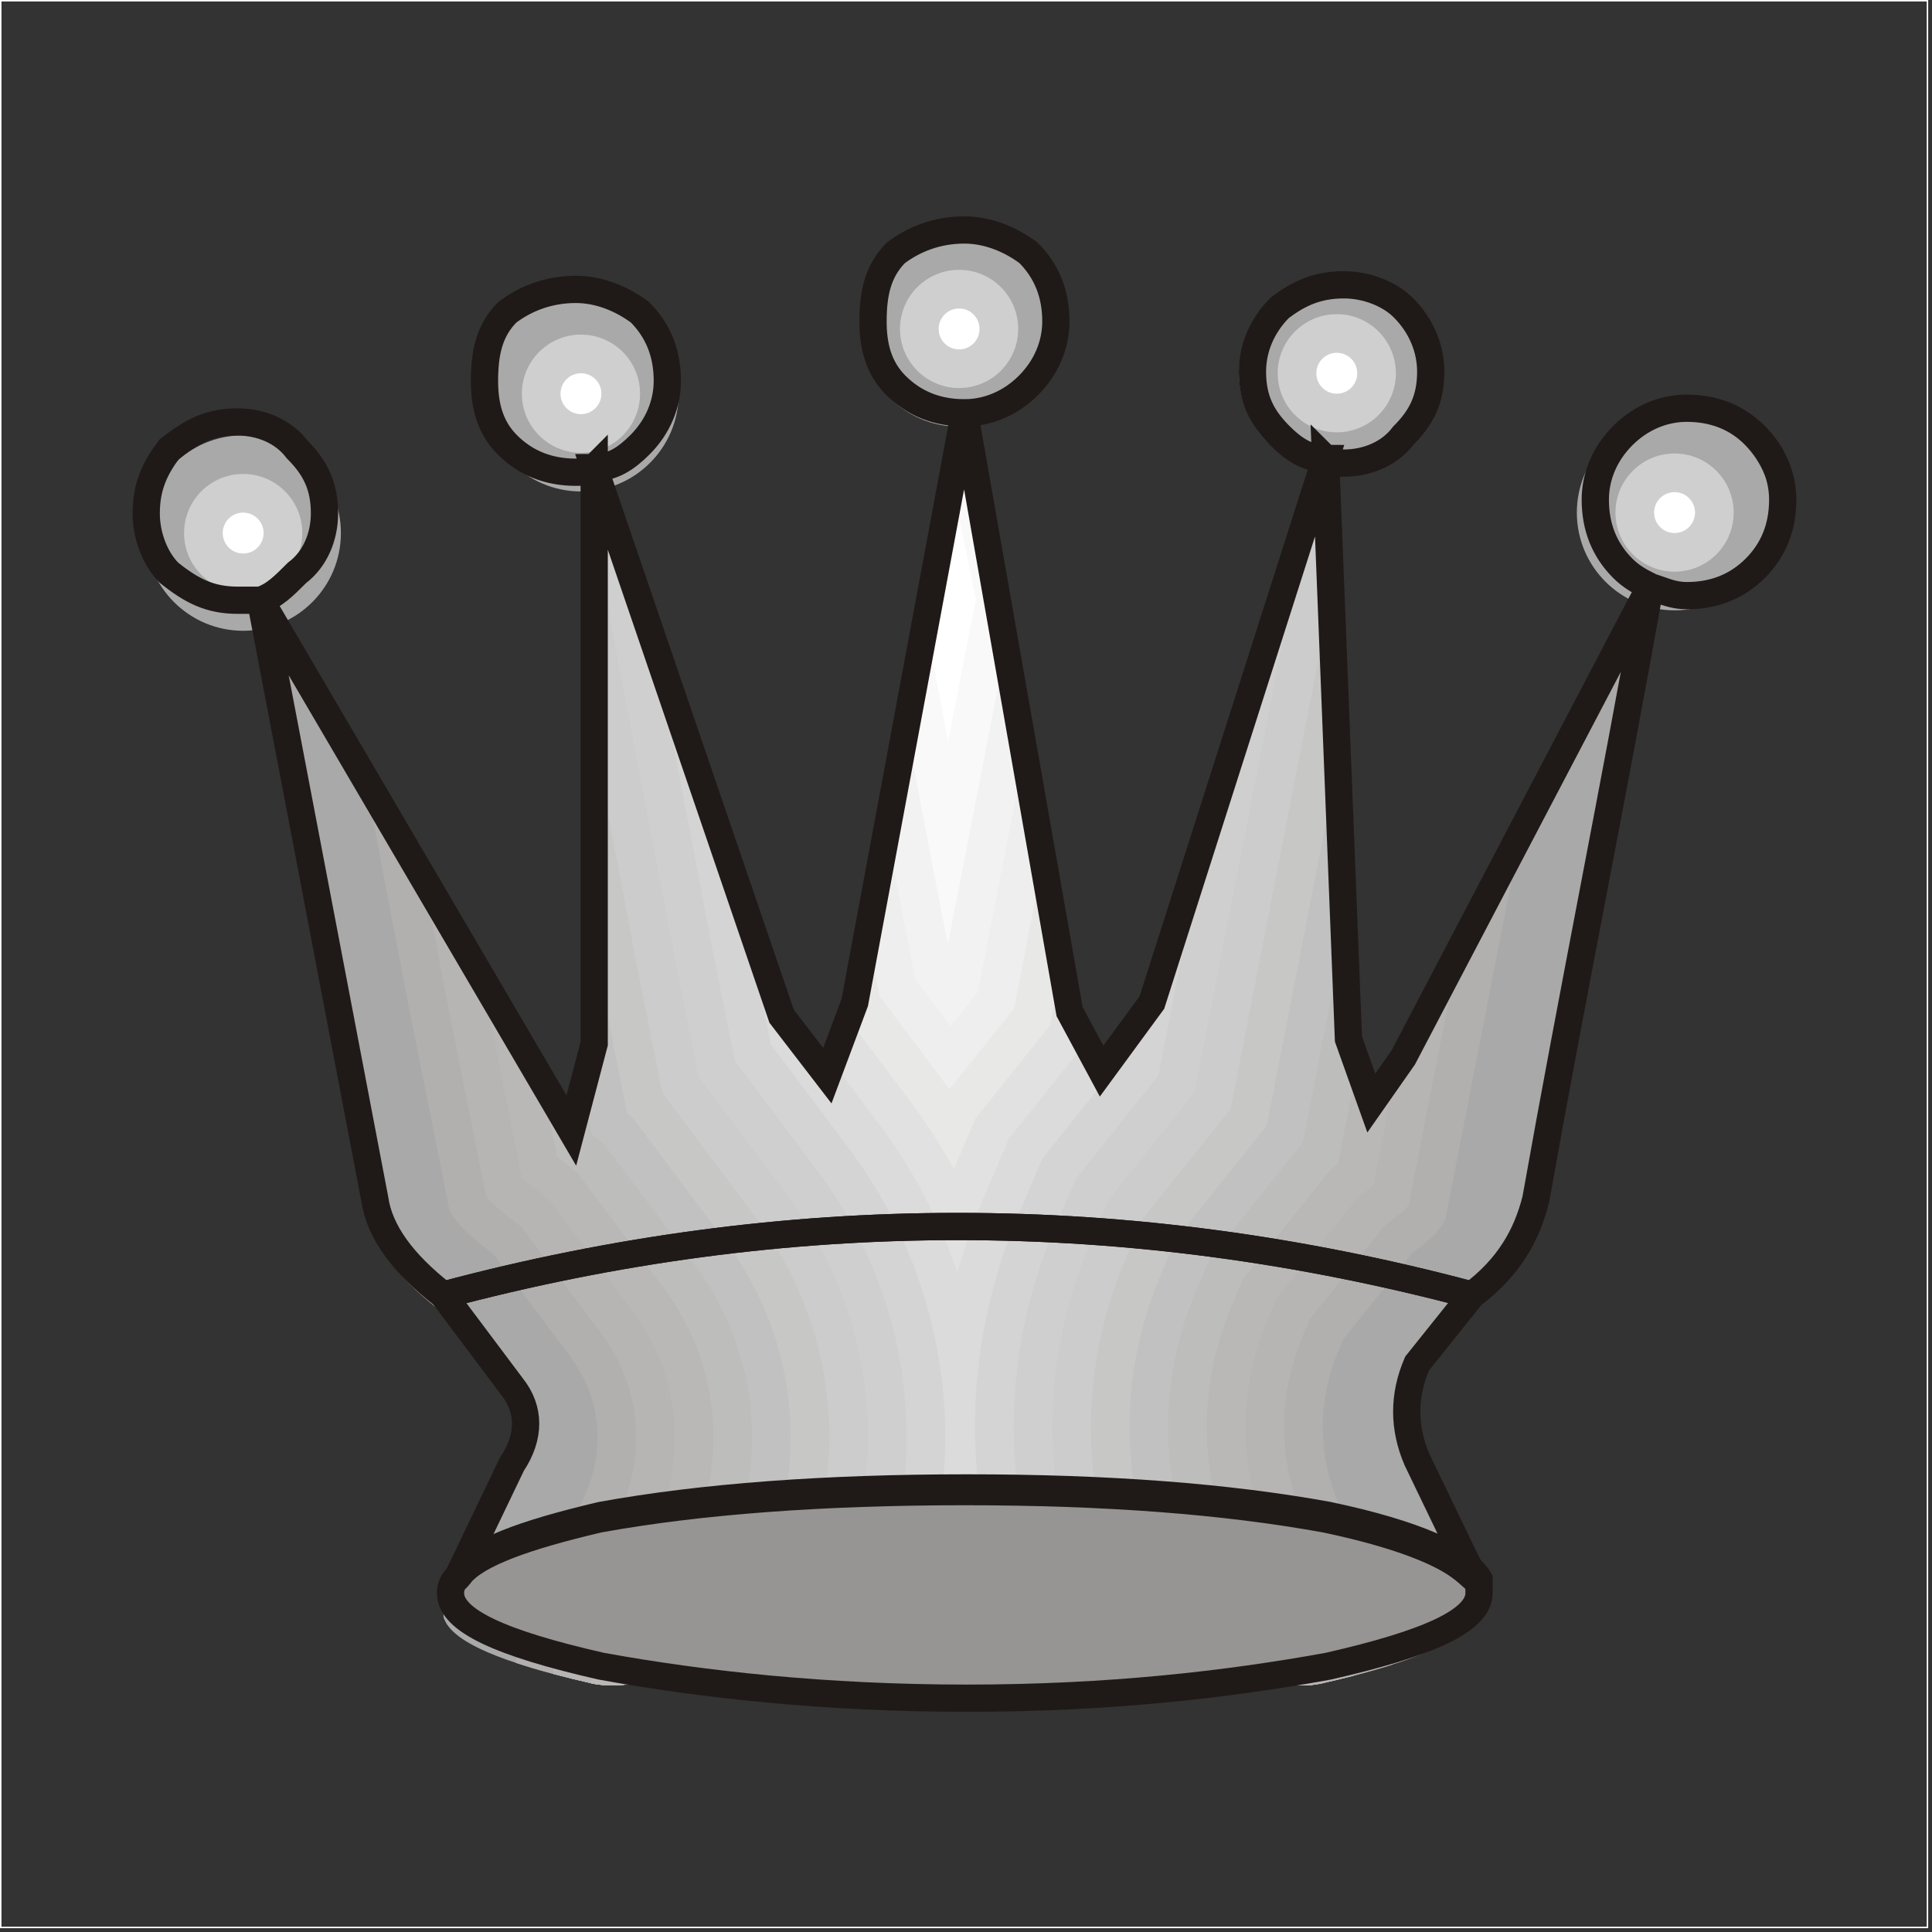 <?xml version="1.0" encoding="UTF-8"?>
<svg width="100px" height="100px" viewBox="0 0 100 100" version="1.1" xmlns="http://www.w3.org/2000/svg" xmlns:xlink="http://www.w3.org/1999/xlink">
    <rect x="0" y="0" width="100" height="100" fill="#333333" stroke="none"/>
    <title>wq</title>
    <g id="页面-1" stroke="none" stroke-width="1" fill="none" fill-rule="evenodd">
        <g id="wq" transform="translate(0.038, 0.038)">
            <rect id="矩形" stroke="#FFFFFF" stroke-width="0.076" x="0" y="0" width="99.726" height="99.726"></rect>
            <g id="_56407960" transform="translate(7.49, 11.865)">
                <path d="M68.181,70.234 L68.183,70.236 L68.183,70.236 L68.186,70.239 L68.186,70.239 L68.188,70.241 L68.188,70.241 L68.191,70.243 L68.191,70.243 L68.193,70.245 L68.193,70.245 L68.195,70.248 L68.195,70.248 L68.198,70.25 L68.198,70.25 L68.2,70.252 L68.2,70.252 L68.202,70.254 L68.203,70.254 L68.205,70.257 L68.205,70.257 L68.207,70.259 L68.207,70.259 L68.21,70.261 L68.21,70.261 L68.212,70.263 L68.214,70.266 L68.217,70.268 L68.219,70.27 L68.221,70.272 L68.224,70.275 L68.226,70.277 L68.228,70.279 L68.231,70.281 L68.233,70.284 L68.235,70.286 L68.238,70.288 L68.24,70.29 L68.242,70.293 L68.244,70.295 L68.247,70.297 L68.249,70.299 L68.251,70.302 L68.254,70.304 L68.256,70.306 L68.258,70.308 L68.26,70.311 L68.263,70.313 L68.265,70.315 L68.267,70.317 L68.269,70.32 L68.272,70.322 L68.274,70.324 L68.276,70.326 L68.278,70.329 L68.28,70.331 L68.283,70.333 L68.285,70.335 L68.287,70.338 L68.289,70.34 L68.292,70.342 L68.294,70.344 L68.296,70.347 L68.298,70.349 L68.3,70.351 L68.302,70.353 L68.305,70.356 L68.307,70.358 L68.309,70.36 L68.311,70.362 L68.313,70.365 L68.315,70.367 L68.318,70.369 L68.32,70.371 L68.322,70.374 L68.324,70.376 L68.326,70.379 L68.334,70.387 L68.341,70.395 L68.349,70.403 L68.356,70.411 L68.383,70.441 C68.549,70.76 68.458,70.62 68.11,70.318 L68.112,70.32 L68.114,70.322 L68.117,70.325 L68.117,70.325 L68.119,70.327 L68.119,70.327 L68.121,70.329 L68.121,70.329 L68.124,70.331 L68.124,70.331 L68.126,70.334 L68.126,70.334 L68.129,70.336 L68.129,70.336 L68.131,70.338 L68.131,70.338 L68.133,70.34 L68.133,70.34 L68.136,70.343 L68.136,70.343 L68.138,70.345 L68.138,70.345 L68.141,70.347 L68.141,70.347 L68.143,70.349 L68.143,70.349 L68.145,70.352 L68.145,70.352 L68.148,70.354 L68.148,70.354 L68.15,70.356 L68.15,70.356 L68.152,70.358 L68.152,70.358 L68.155,70.361 L68.155,70.361 L68.157,70.363 L68.157,70.363 L68.159,70.365 L68.159,70.365 L68.162,70.367 L68.162,70.367 L68.164,70.37 L68.164,70.37 L68.166,70.372 L68.166,70.372 L68.168,70.374 L68.169,70.374 L68.171,70.376 L68.171,70.376 L68.173,70.379 L68.173,70.379 L68.175,70.381 L68.176,70.381 L68.178,70.383 L68.178,70.383 L68.18,70.385 L68.18,70.385 L68.182,70.388 L68.182,70.388 L68.184,70.39 L68.184,70.39 L68.187,70.392 L68.187,70.392 L68.189,70.394 L68.189,70.394 L68.191,70.397 L68.193,70.399 L68.195,70.401 L68.198,70.403 L68.2,70.406 L68.202,70.408 L68.204,70.41 L68.207,70.412 L68.209,70.415 L68.211,70.417 L68.213,70.419 L68.215,70.421 L68.218,70.424 L68.22,70.426 L68.222,70.428 L68.224,70.43 L68.227,70.433 L68.229,70.435 L68.231,70.437 L68.233,70.439 L68.235,70.442 L68.237,70.444 L68.24,70.446 L68.242,70.448 L68.244,70.451 L68.246,70.453 L68.248,70.455 L68.25,70.457 L68.252,70.46 L68.254,70.462 L68.257,70.464 L68.264,70.472 L68.272,70.48 L68.279,70.489 L68.287,70.497 L68.316,70.529 L68.323,70.537 L68.33,70.546 L68.332,70.547 L68.351,70.57 L68.358,70.578 L68.365,70.586 L68.371,70.594 L68.378,70.603 L68.385,70.611 L68.397,70.626 L68.398,70.627 L68.404,70.635 L68.416,70.651 L68.417,70.651 L68.423,70.659 L68.423,70.66 L68.435,70.675 L68.465,70.716 L68.471,70.725 L68.473,70.728 L68.477,70.733 L68.477,70.733 L68.508,70.78 L68.509,70.782 L68.511,70.783 L68.512,70.785 C68.523,70.803 68.534,70.821 68.545,70.838 L68.545,70.839 C68.545,71.076 68.545,71.312 68.545,71.548 L68.611,71.548 C68.508,72.93 65.906,74.09 60.807,75.249 C55.601,76.195 49.45,68.905 42.115,68.905 C34.78,68.905 28.392,76.195 23.186,75.249 C18.391,74.159 15.805,73.069 15.427,71.794 L15.427,71.548 L15.382,71.548 C15.38,71.52 15.378,71.491 15.378,71.463 C15.378,70.79 16.166,69.751 17.249,67.723 C17.64,66.989 18.368,65.274 18.691,64.601 C19.637,63.182 19.637,61.762 18.691,60.579 L15.141,55.847 C13.517,54.584 12.444,53.321 11.921,52.058 L9.659,40.749 L5.68,19.899 L5.686,19.897 L21.767,47.329 L22.95,42.833 L22.95,13.021 L23.854,12.887 C23.609,12.973 23.344,13.019 23.047,13.019 L32.651,41.413 L35.017,44.49 L36.436,40.704 L42.115,10.181 L42.297,10.178 C42.236,10.18 42.175,10.181 42.115,10.181 L47.557,41.177 L49.213,44.253 L51.816,40.704 L60.807,12.548 L60.807,12.548 L61.99,42.596 L63.173,45.909 L64.829,43.543 L77.606,19.172 L77.545,19.516 L71.108,52.485 L71.108,52.485 C70.828,53.123 70.469,53.73 70.008,54.306 C69.563,54.847 69.026,55.361 68.378,55.847 L68.311,55.931 L68.309,55.932 L65.47,59.481 C64.76,61.138 64.76,62.794 65.47,64.45 L67.765,69.218 C68.05,69.809 68.247,70.18 68.358,70.392 C68.308,70.347 68.249,70.293 68.179,70.233 L68.181,70.234 L68.183,70.236 L68.186,70.239 L68.326,70.379 L68.324,70.376 L68.322,70.374 L68.32,70.371 L68.318,70.369 L68.315,70.367 L68.313,70.365 L68.311,70.362 L68.309,70.36 L68.307,70.358 L68.305,70.356 L68.302,70.353 L68.3,70.351 L68.298,70.349 L68.296,70.347 L68.294,70.344 L68.292,70.342 L68.289,70.34 L68.287,70.338 L68.285,70.335 L68.283,70.333 L68.28,70.331 L68.278,70.329 L68.276,70.326 L68.274,70.324 L68.272,70.322 L68.269,70.32 L68.267,70.317 L68.265,70.315 L68.263,70.313 L68.26,70.311 L68.258,70.308 L68.256,70.306 L68.254,70.304 L68.251,70.302 L68.249,70.299 L68.247,70.297 L68.244,70.295 L68.242,70.293 L68.24,70.29 L68.238,70.288 L68.235,70.286 L68.233,70.284 L68.231,70.281 L68.228,70.279 L68.226,70.277 L68.224,70.275 L68.221,70.272 L68.219,70.27 L68.217,70.268 L68.214,70.266 L68.212,70.263 L68.21,70.261 L68.21,70.261 L68.207,70.259 L68.207,70.259 L68.205,70.257 L68.205,70.257 L68.203,70.254 L68.202,70.254 L68.2,70.252 L68.2,70.252 L68.198,70.25 L68.198,70.25 L68.195,70.248 L68.195,70.248 L68.193,70.245 L68.193,70.245 L68.191,70.243 L68.191,70.243 L68.188,70.241 L68.188,70.241 L68.186,70.239 L68.186,70.239 L68.183,70.236 L68.183,70.236 L68.181,70.234 L68.181,70.234 Z M22.95,13.021 C22.86,13.11 22.738,13.165 22.608,13.2 L22.95,13.021 Z M68.112,70.32 L68.257,70.464 L68.254,70.462 L68.252,70.46 L68.25,70.457 L68.248,70.455 L68.246,70.453 L68.244,70.451 L68.242,70.448 L68.24,70.446 L68.237,70.444 L68.235,70.442 L68.233,70.439 L68.231,70.437 L68.229,70.435 L68.227,70.433 L68.224,70.43 L68.222,70.428 L68.22,70.426 L68.218,70.424 L68.215,70.421 L68.213,70.419 L68.211,70.417 L68.209,70.415 L68.207,70.412 L68.204,70.41 L68.202,70.408 L68.2,70.406 L68.198,70.403 L68.195,70.401 L68.193,70.399 L68.191,70.397 L68.189,70.394 L68.189,70.394 L68.187,70.392 L68.187,70.392 L68.184,70.39 L68.184,70.39 L68.182,70.388 L68.182,70.388 L68.18,70.385 L68.18,70.385 L68.178,70.383 L68.178,70.383 L68.176,70.381 L68.175,70.381 L68.173,70.379 L68.173,70.379 L68.171,70.376 L68.171,70.376 L68.169,70.374 L68.168,70.374 L68.166,70.372 L68.166,70.372 L68.164,70.37 L68.164,70.37 L68.162,70.367 L68.162,70.367 L68.159,70.365 L68.159,70.365 L68.157,70.363 L68.157,70.363 L68.155,70.361 L68.155,70.361 L68.152,70.358 L68.152,70.358 L68.15,70.356 L68.15,70.356 L68.148,70.354 L68.148,70.354 L68.145,70.352 L68.145,70.352 L68.143,70.349 L68.143,70.349 L68.141,70.347 L68.141,70.347 L68.138,70.345 L68.138,70.345 L68.136,70.343 L68.136,70.343 L68.133,70.34 L68.133,70.34 L68.131,70.338 L68.131,70.338 L68.129,70.336 L68.129,70.336 L68.126,70.334 L68.126,70.334 L68.124,70.331 L68.124,70.331 L68.121,70.329 L68.121,70.329 L68.119,70.327 L68.119,70.327 L68.117,70.325 L68.117,70.325 L68.114,70.322 L68.112,70.32 L68.112,70.32 Z" id="_57646176" fill="#AAA9A9"></path>
                <g id="编组" transform="translate(11.715, 10.178)">
                    <path d="M28.585,9.756 L29.832,16.285 L31.266,8.938 C30.84,6.786 30.397,4.638 29.937,2.493 L28.585,9.756 Z" id="_56889152" fill="#FFFFFF"></path>
                    <g transform="translate(27.58, 0)">
                        <path d="M-7.10542736e-15,15.158 L1.77,24.433 L2.24,26.781 L5.02,12.539 L2.82,0.004 C2.88,0.004 2.941,0.003 3.001,3.55271368e-15 L2.82,0.004 L-7.10542736e-15,15.158 L-7.10542736e-15,15.158 Z" id="_56889920" fill="#F9F9F9"></path>
                        <path d="M1.005,9.756 L2.251,16.285 L3.686,8.938 C3.259,6.786 2.817,4.637 2.357,2.491 L1.005,9.756 Z" id="_57152128" fill="#FFFFFF"></path>
                    </g>
                    <g transform="translate(26.575, 0)">
                        <path d="M3.376,31.035 L4.8,29.255 L6.99,18.034 L3.825,0.004 C3.885,0.004 3.946,0.003 4.006,0 L3.825,0.004 L0,20.56 L0.812,24.817 L1.576,28.636 L3.376,31.035 L3.376,31.035 Z" id="_58412816" fill="#F2F2F2"></path>
                        <path d="M3.245,26.781 L6.026,12.539 L3.825,0.004 C3.885,0.004 3.946,0.003 4.006,7.10542736e-15 L3.825,0.004 L1.005,15.158 L2.775,24.433 L3.245,26.781 L3.245,26.781 Z" id="_57026776" fill="#F9F9F9"></path>
                        <path d="M3.256,16.285 L4.691,8.937 C4.264,6.786 3.822,4.636 3.362,2.489 L2.01,9.756 L3.256,16.285 Z" id="_58601416" fill="#FFFFFF"></path>
                    </g>
                    <g transform="translate(25.574, 0)">
                        <path d="M0,25.944 L0.706,29.473 L3.629,33.371 L5.07,33.371 L7.67,30.121 L8.957,23.53 L4.826,0.004 C4.887,0.004 4.947,0.003 5.008,0 L4.826,0.004 L0,25.944 L0,25.944 Z" id="_42307400" fill="#EFEEEE"></path>
                        <path d="M1.002,20.56 L1.814,24.817 L2.578,28.636 L4.377,31.035 L5.801,29.255 L7.992,18.035 L4.826,0.004 C4.887,0.004 4.947,0.003 5.008,3.55271368e-15 L4.826,0.004 L1.002,20.56 L1.002,20.56 Z" id="_41733272" fill="#F2F2F2"></path>
                        <path d="M2.007,15.158 L3.777,24.433 L4.247,26.781 L7.027,12.539 L4.826,0.004 C4.887,0.004 4.947,0.003 5.008,3.55271368e-15 L4.826,0.004 L2.007,15.158 L2.007,15.158 Z" id="_41789424" fill="#F9F9F9"></path>
                        <path d="M3.012,9.756 L4.258,16.285 L5.693,8.937 C5.267,6.786 4.824,4.635 4.364,2.486 L3.012,9.756 Z" id="_41553328" fill="#FFFFFF"></path>
                    </g>
                    <g transform="translate(24.67, 0)">
                        <path d="M5.458,38.428 L6.575,35.819 L10.442,30.986 L10.825,29.025 L5.729,0.004 C5.79,0.004 5.851,0.003 5.911,0 L5.729,0.004 L0.051,30.526 L0,30.661 L2.973,34.624 C3.162,34.87 3.347,35.119 3.528,35.371 L5.042,35.371 L5.042,37.694 C5.184,37.937 5.322,38.182 5.458,38.428 L5.458,38.428 Z" id="_57122408" fill="#E8E8E7"></path>
                        <path d="M5.973,33.371 L8.573,30.12 L9.86,23.53 L5.729,0.004 C5.79,0.004 5.851,0.003 5.911,1.0658141e-14 L5.729,0.004 L0.903,25.944 L1.609,29.473 L4.533,33.371 L5.973,33.371 L5.973,33.371 Z" id="_22908480" fill="#EFEEEE"></path>
                        <path d="M5.28,31.035 L6.704,29.255 L8.895,18.035 L5.729,0.004 C5.79,0.004 5.851,0.003 5.911,3.55271368e-15 L5.729,0.004 L1.905,20.56 L2.717,24.817 L3.481,28.636 L5.28,31.035 L5.28,31.035 Z" id="_57019832" fill="#F2F2F2"></path>
                        <path d="M5.15,26.781 L7.93,12.539 L5.729,0.004 C5.79,0.004 5.851,0.003 5.911,3.55271368e-15 L5.729,0.004 L2.91,15.158 L4.68,24.433 L5.15,26.781 L5.15,26.781 Z" id="_56981744" fill="#F9F9F9"></path>
                        <path d="M5.161,16.285 L6.596,8.937 C6.17,6.785 5.728,4.634 5.268,2.484 L3.915,9.756 L5.161,16.285 Z" id="_57122432" fill="#FFFFFF"></path>
                    </g>
                    <g transform="translate(23.837, 0)">
                        <path d="M6.469,43.813 C6.839,42.469 7.302,41.147 7.856,39.854 L9.14,36.856 L12.737,32.36 L12.005,31 L6.563,0.004 C6.623,0.004 6.684,0.003 6.744,1.42108547e-14 L6.563,0.004 L0.884,30.526 L0,32.883 L2.213,35.834 C4.092,38.278 5.52,40.973 6.469,43.813 L6.469,43.813 Z" id="_57021152" fill="#E2E1E1"></path>
                        <path d="M6.29,38.429 L7.408,35.819 L11.275,30.986 L11.658,29.025 L6.563,0.004 C6.623,0.004 6.684,0.003 6.744,7.10542736e-15 L6.563,0.004 L0.884,30.526 L0.833,30.661 L3.806,34.624 C4.739,35.838 5.568,37.111 6.29,38.429 L6.29,38.429 Z" id="_56879560" fill="#E8E8E7"></path>
                        <path d="M6.058,34.305 L9.406,30.121 L10.693,23.53 L6.563,0.004 C6.623,0.004 6.684,0.003 6.744,3.55271368e-15 L6.563,0.004 L1.736,25.944 L2.442,29.473 L5.399,33.415 C5.624,33.709 5.844,34.005 6.058,34.305 Z" id="_57626608" fill="#EFEEEE"></path>
                        <path d="M6.114,31.035 L7.537,29.255 L9.728,18.035 L6.563,0.004 C6.623,0.004 6.684,0.003 6.744,3.55271368e-15 L6.563,0.004 L2.738,20.56 L3.55,24.817 L4.314,28.636 L6.114,31.035 L6.114,31.035 Z" id="_56408872" fill="#F2F2F2"></path>
                        <path d="M5.983,26.781 L8.764,12.539 L6.563,0.004 C6.623,0.004 6.684,0.003 6.744,7.10542736e-15 L6.563,0.004 L3.743,15.158 L5.513,24.433 L5.983,26.781 L5.983,26.781 Z" id="_56881224" fill="#F9F9F9"></path>
                        <path d="M5.994,16.285 L7.429,8.936 C7.003,6.785 6.561,4.633 6.101,2.482 L4.748,9.756 L5.994,16.285 Z" id="_41546016" fill="#FFFFFF"></path>
                    </g>
                    <g transform="translate(19.902, 0)">
                        <path d="M11.447,54.429 C11,49.727 11.767,44.99 13.63,40.641 L14.807,37.894 L18.948,32.718 L19.077,32.056 L17.596,34.075 L15.94,31 L10.498,0.004 C10.559,0.004 10.619,0.003 10.68,0 L10.498,0.004 L4.819,30.526 L3.4,34.312 L1.034,31.236 L7.10542736e-15,28.179 L0.761,31.985 L4.556,37.044 C8.927,42.722 10.555,49.775 9.408,56.547 L11.447,54.429 L11.447,54.429 Z" id="_57155728" fill="#DBDBDB"></path>
                        <path d="M10.399,43.84 C10.77,42.485 11.235,41.153 11.791,39.854 L13.075,36.856 L16.673,32.36 L15.94,31 L10.498,0.004 C10.559,0.004 10.619,0.003 10.68,0 L10.498,0.004 L4.819,30.526 L3.936,32.883 L6.149,35.834 C8.045,38.3 9.463,41.008 10.399,43.84 Z" id="_41780168" fill="#E2E1E1"></path>
                        <path d="M10.224,38.434 L11.344,35.819 L15.21,30.986 L15.593,29.025 L10.498,0.004 C10.559,0.004 10.619,0.003 10.68,0 L10.498,0.004 L4.819,30.526 L4.769,30.661 L7.742,34.624 C8.678,35.843 9.505,37.117 10.224,38.434 L10.224,38.434 Z" id="_56982376" fill="#E8E8E7"></path>
                        <path d="M9.994,34.306 L13.342,30.12 L14.629,23.53 L10.498,0.004 C10.559,0.004 10.619,0.003 10.68,0 L10.498,0.004 L5.672,25.944 L6.378,29.473 L9.335,33.415 C9.56,33.709 9.78,34.006 9.994,34.306 Z" id="_57017592" fill="#ECECEB"></path>
                        <path d="M10.049,31.035 L11.473,29.255 L13.664,18.035 L10.498,0.004 C10.559,0.004 10.619,0.003 10.68,1.0658141e-14 L10.498,0.004 L6.673,20.56 L7.486,24.817 L8.25,28.636 L10.049,31.035 L10.049,31.035 Z" id="_40867176" fill="#F2F2F2"></path>
                        <path d="M9.918,26.781 L12.699,12.539 L10.498,0.004 C10.559,0.004 10.619,0.003 10.68,3.55271368e-15 L10.498,0.004 L7.679,15.158 L9.449,24.433 L9.918,26.781 L9.918,26.781 Z" id="_57681800" fill="#F9F9F9"></path>
                        <path d="M9.93,16.285 L11.365,8.935 C10.939,6.783 10.497,4.631 10.037,2.48 L8.684,9.756 L9.93,16.285 Z" id="_56988448" fill="#FFFFFF"></path>
                    </g>
                    <g transform="translate(15.191, 0)">
                        <path d="M18.25,55.139 C17.64,50.47 18.319,45.773 20.18,41.429 L21.25,38.931 L25.528,33.583 L28.036,20.737 L24.91,30.526 L22.307,34.075 L20.651,31 L15.209,0.004 C15.27,0.004 15.331,0.003 15.391,1.42108547e-14 L15.209,0.004 L9.531,30.526 L8.111,34.312 L5.745,31.236 L0,14.25 L2.383,26.735 L3.6,32.822 L7.675,38.254 C12.385,44.368 13.637,52.195 11.398,59.329 C12.504,58.997 13.634,58.779 14.789,58.736 L18.25,55.139 L18.25,55.139 Z" id="_58601392" fill="#D5D4D4"></path>
                        <path d="M16.158,54.429 C15.709,49.726 16.468,45.015 18.341,40.641 L19.518,37.894 L23.659,32.718 L23.788,32.056 L22.307,34.075 L20.651,31 L15.209,0.004 C15.27,0.004 15.331,0.003 15.391,7.10542736e-15 L15.209,0.004 L9.531,30.526 L8.111,34.312 L5.745,31.236 L4.711,28.179 L5.472,31.985 L9.268,37.044 C13.639,42.724 15.266,49.777 14.119,56.548 L16.158,54.429 L16.158,54.429 Z" id="_40857824" fill="#DBDBDB"></path>
                        <path d="M15.109,43.836 C15.48,42.486 15.945,41.156 16.503,39.854 L17.787,36.856 L21.384,32.36 L20.651,31 L15.209,0.004 C15.27,0.004 15.331,0.003 15.391,1.42108547e-14 L15.209,0.004 L9.531,30.526 L8.647,32.883 L10.86,35.834 C12.755,38.299 14.173,41.006 15.109,43.836 L15.109,43.836 Z" id="_57017616" fill="#E2E1E1"></path>
                        <path d="M14.935,38.434 L16.055,35.819 L19.922,30.986 L20.305,29.025 L15.209,0.004 C15.27,0.004 15.331,0.003 15.391,0 L15.209,0.004 L9.531,30.526 L9.48,30.661 L12.453,34.625 C13.389,35.843 14.217,37.117 14.935,38.434 L14.935,38.434 Z" id="_55504136" fill="#E8E8E7"></path>
                        <path d="M14.705,34.306 L18.053,30.12 L19.34,23.53 L15.209,0.004 C15.27,0.004 15.331,0.003 15.391,3.55271368e-15 L15.209,0.004 L10.383,25.944 L11.089,29.473 L14.046,33.416 C14.272,33.709 14.491,34.006 14.705,34.306 L14.705,34.306 Z" id="_41783744" fill="#ECECEB"></path>
                        <path d="M14.76,31.035 L16.184,29.255 L18.375,18.034 L15.209,0.004 C15.27,0.004 15.331,0.003 15.391,0 L15.209,0.004 L11.385,20.56 L12.197,24.817 L12.961,28.636 L14.76,31.035 L14.76,31.035 Z" id="_58011632" fill="#F2F2F2"></path>
                        <path d="M14.63,26.781 L17.41,12.539 L15.209,0.004 C15.27,0.004 15.331,0.003 15.391,7.10542736e-15 L15.209,0.004 L12.39,15.158 L14.16,24.433 L14.63,26.781 L14.63,26.781 Z" id="_56176856" fill="#F9F9F9"></path>
                        <path d="M14.641,16.285 L16.076,8.935 C15.651,6.783 15.209,4.63 14.749,2.477 L13.395,9.756 L14.641,16.285 Z" id="_56884560" fill="#FFFFFF"></path>
                    </g>
                    <g transform="translate(12.099, 0)">
                        <path d="M23.466,55.816 C22.683,51.221 23.268,46.515 25.11,42.216 L26.073,39.968 L30.488,34.449 L35.469,8.941 C35.397,8.567 35.325,8.193 35.253,7.819 L28.002,30.526 L25.399,34.075 L23.743,31 L18.301,0.004 C18.361,0.004 18.422,0.003 18.483,1.42108547e-14 L18.301,0.004 L12.622,30.526 L11.203,34.312 L8.837,31.236 L0.23,5.79 C0.152,6.766 0.075,7.743 0,8.72 L3.511,27.119 L4.819,33.659 L9.175,39.465 C13.826,45.496 14.787,53.33 12.045,60.24 C14.043,59.365 16.131,58.727 18.301,58.727 C19.035,58.727 19.757,58.801 20.468,58.931 L23.466,55.816 L23.466,55.816 Z" id="_57156792" fill="#D0CFCF"></path>
                        <path d="M21.343,55.138 C20.739,50.489 21.413,45.766 23.271,41.429 L24.341,38.931 L28.619,33.583 L31.128,20.736 L28.002,30.526 L25.399,34.075 L23.743,31 L18.301,0.004 C18.361,0.004 18.422,0.003 18.483,1.42108547e-14 L18.301,0.004 L12.622,30.526 L11.203,34.312 L8.837,31.236 L3.092,14.251 L5.474,26.735 L6.692,32.822 L10.767,38.254 C15.478,44.371 16.728,52.197 14.489,59.329 C15.595,58.997 16.726,58.779 17.88,58.736 L21.343,55.138 L21.343,55.138 Z" id="_55578176" fill="#D5D4D4"></path>
                        <path d="M19.251,54.427 C18.809,49.739 19.563,45.007 21.433,40.641 L22.61,37.894 L26.751,32.718 L26.88,32.056 L25.399,34.075 L23.743,31 L18.301,0.004 C18.361,0.004 18.422,0.003 18.483,1.42108547e-14 L18.301,0.004 L12.622,30.526 L11.203,34.312 L8.837,31.236 L7.803,28.179 L8.564,31.985 L12.359,37.044 C16.732,42.726 18.357,49.778 17.21,56.548 L19.251,54.427 L19.251,54.427 Z" id="_41773856" fill="#DBDBDB"></path>
                        <path d="M18.202,43.84 C18.572,42.487 19.037,41.155 19.594,39.854 L20.878,36.856 L24.475,32.36 L23.743,31 L18.301,0.004 C18.361,0.004 18.422,0.003 18.483,7.10542736e-15 L18.301,0.004 L12.622,30.526 L11.738,32.884 L13.952,35.834 C15.848,38.301 17.266,41.009 18.202,43.84 Z" id="_56888720" fill="#E2E1E1"></path>
                        <path d="M18.027,38.434 L19.147,35.819 L23.013,30.986 L23.396,29.025 L18.301,0.004 C18.361,0.004 18.422,0.003 18.483,2.13162821e-14 L18.301,0.004 L12.622,30.526 L12.571,30.661 L15.545,34.625 C16.481,35.844 17.308,37.117 18.027,38.434 L18.027,38.434 Z" id="_42589672" fill="#E8E8E7"></path>
                        <path d="M17.796,34.306 L21.145,30.12 L22.431,23.53 L18.301,0.004 C18.361,0.004 18.422,0.003 18.483,2.48689958e-14 L18.301,0.004 L13.475,25.944 L14.18,29.473 L17.138,33.416 C17.363,33.709 17.583,34.006 17.796,34.306 L17.796,34.306 Z" id="_40916040" fill="#EFEEEE"></path>
                        <path d="M17.852,31.035 L19.276,29.255 L21.467,18.035 L18.301,0.004 C18.361,0.004 18.422,0.003 18.483,1.77635684e-14 L18.301,0.004 L14.476,20.56 L15.289,24.817 L16.052,28.636 L17.852,31.035 L17.852,31.035 Z" id="_57646320" fill="#F2F2F2"></path>
                        <path d="M17.721,26.781 L20.502,12.539 L18.301,0.004 C18.361,0.004 18.422,0.003 18.483,1.77635684e-14 L18.301,0.004 L15.481,15.158 L17.252,24.433 L17.721,26.781 L17.721,26.781 Z" id="_56883808" fill="#F9F9F9"></path>
                        <path d="M17.733,16.285 L19.168,8.934 C18.742,6.781 18.301,4.628 17.841,2.474 L16.486,9.756 L17.733,16.285 Z" id="_57646784" fill="#FFFFFF"></path>
                    </g>
                    <g transform="translate(10.893, 0)">
                        <path d="M0.342,14.859 L2.755,27.502 L4.154,34.496 L8.79,40.676 C13.506,46.783 14.032,54.901 10.394,61.639 C13.235,60.139 16.28,58.727 19.507,58.727 C21.016,58.727 22.475,59.036 23.886,59.518 L26.834,56.455 C25.849,51.93 26.319,47.289 28.155,43.004 L29.01,41.005 L33.564,35.314 L38.501,10.029 L38.392,7.282 C38.172,6.146 37.948,5.009 37.719,3.873 L29.208,30.526 L26.605,34.075 L24.949,31 L19.507,0.004 C19.568,0.004 19.629,0.003 19.689,1.42108547e-14 L19.507,0.004 L13.829,30.526 L12.409,34.312 L10.043,31.236 L0.439,2.841 C0.737,2.841 1.001,2.795 1.246,2.709 L0.342,2.843 L0.342,14.859 L0.342,14.859 Z M0.342,2.843 C0.253,2.932 0.131,2.987 -3.55271368e-15,3.022 L0.342,2.843 Z" id="_41230232" fill="#CDCCCC"></path>
                        <path d="M1.435,5.787 C1.358,6.765 1.282,7.743 1.206,8.719 L4.718,27.119 L6.026,33.659 L10.381,39.465 C15.035,45.499 15.992,53.332 13.251,60.24 C15.249,59.365 17.337,58.727 19.507,58.727 C20.242,58.727 20.963,58.801 21.674,58.931 L24.673,55.816 C23.887,51.224 24.46,46.549 26.316,42.216 L27.279,39.968 L31.695,34.449 L36.675,8.941 C36.604,8.567 36.532,8.193 36.459,7.819 L29.208,30.526 L26.605,34.075 L24.949,31 L19.507,0.004 C19.568,0.004 19.629,0.003 19.689,0 L19.507,0.004 L13.829,30.526 L12.409,34.312 L10.043,31.236 L1.435,5.787 Z" id="_58556400" fill="#D0CFCF"></path>
                        <path d="M4.298,14.25 L6.681,26.735 L7.898,32.822 L11.973,38.255 C16.687,44.374 17.933,52.199 15.694,59.329 C16.801,58.997 17.932,58.779 19.087,58.736 L22.548,55.139 C21.941,50.496 22.606,45.798 24.478,41.429 L25.547,38.931 L29.826,33.583 L32.334,20.736 L29.208,30.526 L26.605,34.075 L24.949,31 L19.507,0.004 C19.568,0.004 19.629,0.003 19.689,0 L19.507,0.004 L13.829,30.526 L12.409,34.312 L10.043,31.236 L4.298,14.25 Z" id="_41534224" fill="#D5D4D4"></path>
                        <path d="M9.009,28.179 L9.77,31.985 L13.566,37.044 C17.94,42.729 19.563,49.78 18.416,56.549 L20.456,54.429 C20.01,49.749 20.756,45.038 22.639,40.641 L23.816,37.894 L27.957,32.717 L28.087,32.056 L26.605,34.075 L24.949,31 L19.507,0.004 C19.568,0.004 19.629,0.003 19.689,0 L19.507,0.004 L13.829,30.526 L12.409,34.312 L10.043,31.236 L9.009,28.179 L9.009,28.179 Z" id="_41544672" fill="#DBDBDB"></path>
                        <path d="M12.945,32.884 L15.159,35.835 C17.054,38.301 18.471,41.007 19.407,43.836 C19.777,42.488 20.242,41.158 20.801,39.854 L22.085,36.856 L25.682,32.36 L24.949,31 L19.507,0.004 C19.568,0.004 19.629,0.003 19.689,0 L19.507,0.004 L13.829,30.526 L12.945,32.884 L12.945,32.884 Z" id="_40915920" fill="#E2E1E1"></path>
                        <path d="M13.778,30.661 L16.751,34.625 C17.688,35.844 18.515,37.118 19.233,38.434 L20.353,35.819 L24.22,30.986 L24.603,29.025 L19.507,0.004 C19.568,0.004 19.629,0.003 19.689,3.55271368e-15 L19.507,0.004 L13.829,30.526 L13.778,30.661 L13.778,30.661 Z" id="_40868064" fill="#E8E8E7"></path>
                        <path d="M14.681,25.944 L15.387,29.473 L18.345,33.416 C18.57,33.71 18.789,34.006 19.003,34.306 L22.351,30.12 L23.638,23.53 L19.507,0.004 C19.568,0.004 19.629,0.003 19.689,1.0658141e-14 L19.507,0.004 L14.681,25.944 L14.681,25.944 Z" id="_55541664" fill="#EFEEEE"></path>
                        <path d="M15.683,20.56 L16.495,24.817 L17.259,28.636 L19.058,31.035 L20.482,29.255 L22.673,18.034 L19.507,0.004 C19.568,0.004 19.629,0.003 19.689,7.10542736e-15 L19.507,0.004 L15.683,20.56 L15.683,20.56 Z" id="_41733200" fill="#F2F2F2"></path>
                        <path d="M16.688,15.158 L18.458,24.433 L18.928,26.781 L21.708,12.539 L19.507,0.004 C19.568,0.004 19.629,0.003 19.689,-3.55271368e-15 L19.507,0.004 L16.688,15.158 L16.688,15.158 Z" id="_41159272" fill="#F9F9F9"></path>
                        <path d="M17.693,9.756 L18.939,16.285 L20.375,8.933 C19.949,6.78 19.508,4.625 19.049,2.47 L17.693,9.756 L17.693,9.756 Z" id="_55533816" fill="#FFFFFF"></path>
                    </g>
                    <g transform="translate(10.893, 0)">
                        <path d="M0.342,25.528 L0.792,27.886 L2.325,35.548 L2.609,35.77 L7.199,41.888 C11.521,47.477 11.921,54.866 8.472,60.985 C8.359,61.238 8.258,61.488 8.157,61.748 C7.966,62.236 7.737,62.715 7.494,63.186 C11.132,61.296 15.153,58.727 19.507,58.727 C21.746,58.727 23.874,59.406 25.898,60.323 L25.933,60.287 L25.927,60.281 L29.038,57.048 C27.843,52.644 28.183,48.016 29.993,43.791 L30.742,42.043 L35.432,36.18 L38.843,18.713 L38.199,2.37 L38.199,2.37 L29.208,30.526 L26.605,34.075 L24.949,31 L19.507,0.004 C19.568,0.004 19.629,0.003 19.689,2.13162821e-14 L19.507,0.004 L13.829,30.526 L12.409,34.312 L10.043,31.236 L0.439,2.841 C0.737,2.841 1.001,2.795 1.246,2.709 L0.342,2.843 L0.342,25.528 L0.342,25.528 Z M0.342,2.843 C0.253,2.932 0.131,2.987 -3.55271368e-15,3.022 L0.342,2.843 Z" id="_41221008" fill="#C7C7C6"></path>
                        <path d="M0.342,14.859 L2.755,27.502 L4.154,34.496 L8.79,40.676 C13.519,46.8 14.039,54.891 10.394,61.639 C13.235,60.139 16.28,58.727 19.507,58.727 C21.016,58.727 22.475,59.036 23.886,59.518 L26.835,56.453 C25.862,51.955 26.32,47.287 28.155,43.004 L29.011,41.005 L33.563,35.315 L38.501,10.028 L38.392,7.282 C38.172,6.145 37.948,5.008 37.72,3.871 L29.208,30.526 L26.605,34.075 L24.949,31 L19.507,0.004 C19.568,0.004 19.629,0.003 19.689,2.13162821e-14 L19.507,0.004 L13.829,30.526 L12.409,34.312 L10.043,31.236 L0.439,2.841 C0.737,2.841 1.001,2.795 1.246,2.709 L0.342,2.843 L0.342,14.859 Z M0.342,2.843 C0.253,2.932 0.131,2.987 -3.55271368e-15,3.022 L0.342,2.843 Z" id="_41734208" fill="#CDCCCC"></path>
                        <path d="M1.435,5.785 C1.358,6.765 1.281,7.743 1.206,8.719 L4.718,27.119 L6.026,33.659 L10.382,39.465 C15.047,45.516 16,53.328 13.252,60.239 C15.25,59.365 17.337,58.727 19.507,58.727 C20.242,58.727 20.963,58.801 21.674,58.931 L24.675,55.813 C23.899,51.242 24.462,46.545 26.316,42.216 L27.279,39.968 L31.695,34.449 L36.675,8.941 C36.604,8.567 36.532,8.193 36.459,7.819 L29.208,30.526 L26.605,34.075 L24.949,31 L19.507,0.004 C19.568,0.004 19.629,0.003 19.689,1.42108547e-14 L19.507,0.004 L13.829,30.526 L12.409,34.312 L10.043,31.236 L1.435,5.785 Z" id="_41782616" fill="#D0CFCF"></path>
                        <path d="M4.298,14.25 L6.681,26.735 L7.898,32.822 L11.974,38.255 C16.699,44.39 17.942,52.198 15.697,59.328 C16.803,58.997 17.933,58.779 19.087,58.736 L22.552,55.135 C21.953,50.509 22.608,45.793 24.478,41.429 L25.548,38.931 L29.826,33.583 L32.334,20.737 L29.208,30.526 L26.605,34.075 L24.949,31 L19.507,0.004 C19.568,0.004 19.629,0.003 19.689,7.10542736e-15 L19.507,0.004 L13.829,30.526 L12.409,34.312 L10.043,31.236 L4.298,14.25 L4.298,14.25 Z" id="_56878000" fill="#D5D4D4"></path>
                        <path d="M9.009,28.178 L9.77,31.985 L13.566,37.045 C17.935,42.724 19.556,49.785 18.41,56.555 L20.461,54.424 C20.021,49.758 20.759,45.032 22.639,40.641 L23.816,37.894 L27.957,32.718 L28.086,32.056 L26.605,34.075 L24.949,31 L19.507,0.004 C19.568,0.004 19.629,0.003 19.689,0 L19.507,0.004 L13.829,30.526 L12.409,34.312 L10.043,31.236 L9.009,28.178 L9.009,28.178 Z" id="_41533400" fill="#DBDBDB"></path>
                        <path d="M12.945,32.883 L15.159,35.835 C17.055,38.303 18.472,41.013 19.407,43.848 C19.776,42.495 20.241,41.16 20.801,39.854 L22.085,36.856 L25.682,32.36 L24.949,31 L19.507,0.004 C19.568,0.004 19.629,0.003 19.689,7.10542736e-15 L19.507,0.004 L13.829,30.526 L12.945,32.883 L12.945,32.883 Z" id="_57019880" fill="#E2E1E1"></path>
                        <path d="M13.778,30.661 L16.752,34.626 C17.688,35.844 18.515,37.119 19.232,38.436 L20.353,35.819 L24.22,30.986 L24.603,29.025 L19.507,0.004 C19.568,0.004 19.629,0.003 19.689,7.10542736e-15 L19.507,0.004 L13.829,30.526 L13.778,30.661 L13.778,30.661 Z" id="_56988112" fill="#E8E8E7"></path>
                        <path d="M14.681,25.944 L15.387,29.473 L18.345,33.417 C18.57,33.71 18.789,34.007 19.003,34.306 L22.351,30.121 L23.638,23.53 L19.507,0.004 C19.568,0.004 19.629,0.003 19.689,1.42108547e-14 L19.507,0.004 L14.681,25.944 L14.681,25.944 Z" id="_56879776" fill="#EFEEEE"></path>
                        <path d="M15.683,20.56 L16.495,24.817 L17.259,28.636 L19.058,31.035 L20.482,29.255 L22.673,18.034 L19.507,0.004 C19.568,0.004 19.629,0.003 19.689,2.13162821e-14 L19.507,0.004 L15.683,20.56 L15.683,20.56 Z" id="_55532960" fill="#F2F2F2"></path>
                        <path d="M16.688,15.158 L18.458,24.433 L18.928,26.781 L21.708,12.539 L19.507,0.004 C19.568,0.004 19.629,0.003 19.689,3.55271368e-15 L19.507,0.004 L16.688,15.158 L16.688,15.158 Z" id="_55539464" fill="#F9F9F9"></path>
                        <path d="M17.693,9.756 L18.939,16.285 L20.375,8.932 C19.95,6.779 19.508,4.622 19.049,2.466 L17.693,9.756 L17.693,9.756 Z" id="_58601368" fill="#FFFFFF"></path>
                    </g>
                    <g transform="translate(10.873, 0)">
                        <path d="M31.312,57.59 C29.867,53.314 30.05,48.782 31.851,44.578 L32.492,43.08 L37.32,37.046 L39.204,27.399 L38.218,2.37 L38.218,2.37 L29.227,30.526 L26.625,34.075 L24.968,31 L19.526,0.004 C19.587,0.004 19.648,0.003 19.708,1.42108547e-14 L19.526,0.004 L13.848,30.526 L12.428,34.312 L10.062,31.236 L0.458,2.841 C0.756,2.841 1.02,2.795 1.265,2.709 L0.361,2.843 L0.361,32.656 L-7.10542736e-15,34.028 L0.528,36.67 L1.189,37.184 L5.627,43.1 C9.489,48.085 9.808,54.65 6.701,60.087 C6.592,60.33 6.495,60.569 6.399,60.818 C6.085,61.636 5.659,62.423 5.247,63.194 C5.036,63.591 4.813,63.98 4.588,64.369 L4.568,64.535 C8.94,62.924 13.961,58.727 19.526,58.727 C23.788,58.727 27.65,61.188 31.159,63.064 L28.747,60.779 L28.823,60.695 L28.818,60.691 L28.928,60.569 L28.688,60.33 L28.769,60.246 L28.762,60.239 L31.312,57.59 L31.312,57.59 Z M0.361,2.843 C0.272,2.932 0.15,2.987 0.019,3.022 L0.361,2.843 Z" id="_56953264" fill="#C2C1C1"></path>
                        <path d="M29.057,57.049 C27.861,52.658 28.182,48.064 30.012,43.791 L30.761,42.043 L35.452,36.18 L38.862,18.714 L38.218,2.37 L38.218,2.37 L29.227,30.526 L26.625,34.075 L24.968,31 L19.526,0.004 C19.587,0.004 19.648,0.003 19.708,0 L19.526,0.004 L13.848,30.526 L12.428,34.312 L10.062,31.236 L0.458,2.841 C0.756,2.841 1.02,2.795 1.265,2.709 L0.361,2.843 L0.361,25.528 L0.811,27.886 L2.344,35.548 L2.628,35.769 L7.218,41.888 C11.544,47.482 11.938,54.873 8.489,60.989 C8.41,61.169 8.338,61.348 8.266,61.535 C8.05,62.1 7.788,62.648 7.512,63.187 C11.15,61.297 15.171,58.727 19.526,58.727 C21.765,58.727 23.894,59.407 25.919,60.324 L25.967,60.273 L25.96,60.266 L29.057,57.049 L29.057,57.049 Z M0.361,2.843 C0.272,2.932 0.15,2.987 0.019,3.022 L0.361,2.843 Z" id="_41433248" fill="#C7C7C6"></path>
                        <path d="M26.853,56.455 C25.877,51.973 26.32,47.332 28.174,43.004 L29.029,41.005 L33.583,35.314 L38.52,10.028 L38.411,7.28 C38.192,6.144 37.968,5.007 37.739,3.869 L29.227,30.526 L26.625,34.075 L24.968,31 L19.526,0.004 C19.587,0.004 19.648,0.003 19.708,0 L19.526,0.004 L13.848,30.526 L12.428,34.312 L10.062,31.236 L0.458,2.841 C0.756,2.841 1.02,2.795 1.265,2.709 L0.361,2.843 L0.361,14.86 L2.774,27.502 L4.173,34.496 L8.809,40.676 C13.54,46.804 14.055,54.895 10.414,61.639 C13.255,60.139 16.299,58.727 19.526,58.727 C21.035,58.727 22.494,59.036 23.905,59.518 L26.853,56.455 L26.853,56.455 Z M0.361,2.843 C0.272,2.932 0.15,2.987 0.019,3.022 L0.361,2.843 Z" id="_56980256" fill="#CDCCCC"></path>
                        <path d="M24.692,55.816 C23.913,51.263 24.462,46.588 26.335,42.216 L27.298,39.968 L31.714,34.449 L36.694,8.941 C36.623,8.566 36.551,8.192 36.479,7.818 L29.227,30.526 L26.625,34.075 L24.968,31 L19.526,0.004 C19.587,0.004 19.648,0.003 19.708,1.42108547e-14 L19.526,0.004 L13.848,30.526 L12.428,34.312 L10.062,31.236 L1.459,5.8 C1.38,6.774 1.302,7.748 1.226,8.723 L4.737,27.119 L6.045,33.659 L10.401,39.465 C15.069,45.52 16.017,53.331 13.271,60.239 C15.27,59.365 17.356,58.727 19.526,58.727 C20.261,58.727 20.983,58.801 21.693,58.931 L24.692,55.816 L24.692,55.816 Z" id="_56980472" fill="#D0CFCF"></path>
                        <path d="M22.568,55.139 C21.965,50.532 22.61,45.834 24.497,41.429 L25.567,38.931 L29.845,33.583 L32.353,20.736 L29.227,30.526 L26.625,34.075 L24.968,31 L19.526,0.004 C19.587,0.004 19.648,0.003 19.708,7.10542736e-15 L19.526,0.004 L13.848,30.526 L12.428,34.312 L10.062,31.236 L4.317,14.25 L6.7,26.735 L7.917,32.822 L11.993,38.255 C16.721,44.393 17.96,52.201 15.717,59.328 C16.822,58.997 17.952,58.779 19.106,58.736 L22.568,55.139 L22.568,55.139 Z" id="_41776664" fill="#D5D4D4"></path>
                        <path d="M20.475,54.429 C20.032,49.781 20.761,45.071 22.658,40.641 L23.835,37.894 L27.977,32.717 L28.106,32.056 L26.625,34.075 L24.968,31 L19.526,0.004 C19.587,0.004 19.648,0.003 19.708,1.42108547e-14 L19.526,0.004 L13.848,30.526 L12.428,34.312 L10.062,31.236 L9.028,28.178 L9.789,31.985 L13.585,37.045 C17.971,42.745 19.592,49.781 18.442,56.542 L20.475,54.429 L20.475,54.429 Z" id="_41780192" fill="#DBDBDB"></path>
                        <path d="M19.424,43.843 C19.794,42.495 20.259,41.163 20.82,39.854 L22.104,36.856 L25.701,32.36 L24.968,31 L19.526,0.004 C19.587,0.004 19.648,0.003 19.708,-7.10542736e-15 L19.526,0.004 L13.848,30.526 L12.964,32.883 L15.178,35.835 C17.074,38.302 18.489,41.011 19.424,43.843 L19.424,43.843 Z" id="_56013688" fill="#E2E1E1"></path>
                        <path d="M19.251,38.436 L20.372,35.819 L24.239,30.986 L24.622,29.025 L19.526,0.004 C19.587,0.004 19.648,0.003 19.708,0 L19.526,0.004 L13.848,30.526 L13.797,30.661 L16.771,34.626 C17.707,35.845 18.534,37.119 19.251,38.436 L19.251,38.436 Z" id="_57343984" fill="#E8E8E7"></path>
                        <path d="M19.022,34.306 L22.37,30.12 L23.657,23.53 L19.526,0.004 C19.587,0.004 19.648,0.003 19.708,3.55271368e-15 L19.526,0.004 L14.7,25.944 L15.406,29.473 L18.364,33.417 C18.59,33.71 18.809,34.007 19.022,34.306 L19.022,34.306 Z" id="_41237080" fill="#EFEEEE"></path>
                        <path d="M19.078,31.035 L20.502,29.255 L22.692,18.035 L19.526,0.004 C19.587,0.004 19.648,0.003 19.708,3.55271368e-15 L19.526,0.004 L15.702,20.56 L16.514,24.817 L17.278,28.636 L19.078,31.035 L19.078,31.035 Z" id="_41240864" fill="#F2F2F2"></path>
                        <path d="M18.947,26.781 L21.727,12.539 L19.526,0.004 C19.587,0.004 19.648,0.003 19.708,7.10542736e-15 L19.526,0.004 L16.707,15.158 L18.477,24.433 L18.947,26.781 L18.947,26.781 Z" id="_56410696" fill="#F9F9F9"></path>
                        <path d="M18.958,16.285 L20.394,8.93 C19.97,6.777 19.528,4.619 19.07,2.46 L17.712,9.756 L18.958,16.285 Z" id="_58562696" fill="#FFFFFF"></path>
                    </g>
                    <g transform="translate(9.152, 0)">
                        <path d="M4.376,63.711 C4.319,64.17 4.263,64.628 4.209,65.087 C9.044,64.4 14.778,58.727 21.248,58.727 C27.548,58.727 32.975,64.105 37.679,65.023 L37.679,64.855 L33.265,60.673 L33.341,60.59 L33.338,60.586 L33.417,60.498 L33.217,60.298 L33.297,60.215 L33.29,60.208 L35.35,58.067 C33.625,53.937 33.645,49.489 35.411,45.366 L35.946,44.117 L40.416,38.53 L40.418,38.529 L40.495,38.432 L40.863,38.156 L41.679,33.975 L41.123,32.419 L39.94,2.37 L39.94,2.37 L30.949,30.526 L28.346,34.075 L26.69,31 L21.248,0.004 C21.309,0.004 21.37,0.003 21.43,0 L21.248,0.004 L15.57,30.526 L14.15,34.312 L11.784,31.236 L2.18,2.841 C2.478,2.841 2.742,2.795 2.987,2.709 L2.083,2.843 L2.083,32.656 L0.9,37.151 L0,35.616 L0.435,37.792 L1.471,38.598 L5.759,44.313 C9.159,48.693 9.398,54.416 6.641,59.173 C6.523,59.433 6.418,59.687 6.316,59.957 C6.016,60.746 5.601,61.509 5.205,62.253 C4.941,62.747 4.657,63.228 4.376,63.711 L4.376,63.711 Z M2.083,2.843 C1.994,2.932 1.872,2.987 1.741,3.022 L2.083,2.843 Z" id="_57006456" fill="#BDBDBC"></path>
                        <path d="M6.311,64.362 L6.29,64.535 C10.662,62.924 15.683,58.727 21.248,58.727 C25.511,58.727 29.373,61.189 32.883,63.066 L30.47,60.78 L30.548,60.694 L30.545,60.692 L30.654,60.571 L30.411,60.329 L30.495,60.242 L30.488,60.235 L33.034,57.59 C31.591,53.318 31.77,48.786 33.572,44.578 L34.215,43.08 L39.001,37.097 L39.004,37.095 L39.042,37.047 L40.926,27.399 L39.94,2.37 L39.94,2.37 L30.949,30.526 L28.346,34.075 L26.69,31 L21.248,0.004 C21.309,0.004 21.37,0.003 21.43,1.42108547e-14 L21.248,0.004 L15.57,30.526 L14.15,34.312 L11.784,31.236 L2.18,2.841 C2.478,2.841 2.742,2.795 2.987,2.709 L2.083,2.843 L2.083,32.656 L1.722,34.028 L2.25,36.67 L2.911,37.184 L7.349,43.1 C11.217,48.093 11.53,54.647 8.425,60.083 C8.339,60.276 8.262,60.466 8.186,60.667 C7.854,61.54 7.408,62.372 6.969,63.194 C6.758,63.589 6.535,63.976 6.311,64.362 Z M2.083,2.843 C1.994,2.932 1.872,2.987 1.741,3.022 L2.083,2.843 Z" id="_41712488" fill="#C2C1C1"></path>
                        <path d="M27.641,60.324 L27.694,60.269 L27.686,60.262 L30.779,57.049 C29.584,52.662 29.902,48.067 31.734,43.791 L32.483,42.043 L37.173,36.18 L40.584,18.713 L39.94,2.37 L39.94,2.37 L30.949,30.526 L28.346,34.075 L26.69,31 L21.248,0.004 C21.309,0.004 21.37,0.003 21.43,2.84217094e-14 L21.248,0.004 L15.57,30.526 L14.15,34.312 L11.784,31.236 L2.18,2.841 C2.478,2.841 2.742,2.795 2.987,2.709 L2.083,2.843 L2.083,25.527 L2.533,27.886 L4.066,35.548 L4.35,35.77 L8.94,41.888 C13.277,47.498 13.661,54.886 10.201,61.005 C9.856,61.763 9.557,62.467 9.205,63.202 C12.851,61.311 16.882,58.727 21.248,58.727 C23.487,58.727 25.616,59.407 27.641,60.324 Z M2.083,2.843 C1.994,2.932 1.872,2.987 1.741,3.022 L2.083,2.843 Z" id="_56283320" fill="#C7C7C6"></path>
                        <path d="M25.626,59.518 L28.575,56.455 C27.6,51.976 28.04,47.335 29.896,43.003 L30.752,41.005 L35.304,35.314 L40.242,10.028 L40.133,7.275 C39.914,6.141 39.69,5.004 39.462,3.866 L30.949,30.526 L28.346,34.075 L26.69,31 L21.248,0.004 C21.309,0.004 21.37,0.003 21.43,2.84217094e-14 L21.248,0.004 L15.57,30.526 L14.15,34.312 L11.784,31.236 L2.18,2.841 C2.478,2.841 2.742,2.795 2.987,2.709 L2.083,2.843 L2.083,14.859 L4.496,27.502 L5.895,34.496 L10.531,40.677 C15.271,46.815 15.778,54.895 12.135,61.639 C14.976,60.139 18.021,58.727 21.248,58.727 C22.757,58.727 24.216,59.036 25.626,59.518 L25.626,59.518 Z M2.083,2.843 C1.994,2.932 1.872,2.987 1.741,3.022 L2.083,2.843 Z" id="_57143256" fill="#CDCCCC"></path>
                        <path d="M23.415,58.932 L26.414,55.816 C25.636,51.266 26.183,46.591 28.057,42.216 L29.02,39.968 L33.436,34.449 L38.416,8.94 C38.345,8.566 38.273,8.191 38.201,7.817 L30.949,30.526 L28.346,34.075 L26.69,31 L21.248,0.004 C21.309,0.004 21.37,0.003 21.43,2.84217094e-14 L21.248,0.004 L15.57,30.526 L14.15,34.312 L11.784,31.236 L3.18,5.799 C3.101,6.773 3.024,7.748 2.948,8.723 L6.459,27.119 L7.767,33.659 L12.123,39.466 C16.799,45.53 17.742,53.333 14.994,60.239 C16.992,59.365 19.079,58.727 21.248,58.727 C21.983,58.727 22.704,58.801 23.415,58.932 L23.415,58.932 Z" id="_55299472" fill="#D0CFCF"></path>
                        <path d="M20.828,58.736 L24.29,55.139 C23.688,50.534 24.331,45.836 26.219,41.428 L27.289,38.931 L31.567,33.583 L34.075,20.737 L30.949,30.526 L28.346,34.075 L26.69,31 L21.248,0.004 C21.309,0.004 21.37,0.003 21.43,1.42108547e-14 L21.248,0.004 L15.57,30.526 L14.15,34.312 L11.784,31.236 L6.039,14.25 L8.422,26.735 L9.639,32.822 L13.715,38.255 C18.45,44.404 19.684,52.204 17.439,59.329 C18.544,58.997 19.674,58.779 20.828,58.736 Z" id="_57143928" fill="#D5D4D4"></path>
                        <path d="M10.75,28.179 L11.784,31.236 L14.15,34.312 L15.57,30.526 L21.248,0.004 L21.43,2.48689958e-14 C21.37,0.003 21.309,0.004 21.248,0.004 L26.69,31 L28.346,34.075 L29.828,32.056 L29.698,32.718 L25.557,37.893 L24.381,40.641 C22.482,45.073 21.754,49.783 22.197,54.429 L20.167,56.539 C21.317,49.782 19.698,42.753 15.307,37.045 L11.511,31.985 L10.75,28.179 L10.75,28.179 Z" id="_58699752" fill="#DBDBDB"></path>
                        <path d="M14.686,32.884 L15.57,30.526 L21.248,0.004 L21.43,1.77635684e-14 C21.37,0.003 21.309,0.004 21.248,0.004 L26.69,31 L27.423,32.36 L23.826,36.856 L22.542,39.853 C21.984,41.155 21.521,42.48 21.152,43.821 C20.215,41.002 18.797,38.303 16.9,35.835 L14.686,32.884 L14.686,32.884 Z" id="_57309184" fill="#E2E1E1"></path>
                        <path d="M15.519,30.661 L15.57,30.526 L21.248,0.004 L21.43,1.77635684e-14 C21.37,0.003 21.309,0.004 21.248,0.004 L26.344,29.025 L25.961,30.986 L22.095,35.819 L20.976,38.431 C20.257,37.117 19.43,35.845 18.493,34.626 L15.519,30.661 L15.519,30.661 Z" id="_41113392" fill="#E8E8E7"></path>
                        <path d="M20.744,34.306 L24.092,30.121 L25.379,23.53 L21.248,0.004 C21.309,0.004 21.37,0.003 21.43,2.13162821e-14 L21.248,0.004 L16.422,25.944 L17.128,29.473 L20.087,33.417 C20.312,33.711 20.531,34.007 20.744,34.306 L20.744,34.306 Z" id="_41215264" fill="#EFEEEE"></path>
                        <path d="M20.799,31.035 L22.223,29.255 L24.414,18.034 L21.248,0.004 C21.309,0.004 21.37,0.003 21.43,1.42108547e-14 L21.248,0.004 L17.424,20.56 L18.236,24.817 L19,28.636 L20.799,31.035 L20.799,31.035 Z" id="_56882696" fill="#F2F2F2"></path>
                        <path d="M20.669,26.781 L23.449,12.539 L21.248,0.004 C21.309,0.004 21.37,0.003 21.43,1.77635684e-14 L21.248,0.004 L18.429,15.158 L20.199,24.433 L20.669,26.781 L20.669,26.781 Z" id="_56990472" fill="#F9F9F9"></path>
                        <path d="M20.68,16.285 L22.117,8.927 C21.693,6.774 21.253,4.613 20.794,2.447 L19.434,9.756 L20.68,16.285 Z" id="_41210032" fill="#FFFFFF"></path>
                    </g>
                    <g transform="translate(6.056, 0)">
                        <path d="M5.539,63.046 C5.455,63.711 5.374,64.377 5.296,65.043 L5.416,65.071 C10.621,66.017 17.009,58.727 24.344,58.727 C31.557,58.727 37.625,65.776 42.775,65.111 L42.775,63.994 L39.157,60.567 L39.233,60.482 L39.228,60.478 L39.276,60.425 L39.117,60.266 L39.187,60.194 L39.181,60.188 L40.839,58.465 L40.414,57.585 L40.345,57.423 C38.774,53.755 38.774,49.821 40.345,46.154 L40.773,45.154 L44.926,39.964 L44.927,39.963 L44.994,39.88 L45.774,39.294 L46.883,33.616 L45.402,35.731 L44.219,32.419 L43.036,2.37 L43.036,2.37 L34.045,30.526 L31.442,34.075 L29.786,31 L24.344,0.004 C24.405,0.004 24.465,0.003 24.526,7.10542736e-14 L24.344,0.004 L18.665,30.526 L17.246,34.312 L14.88,31.236 L5.276,2.841 C5.573,2.841 5.838,2.795 6.083,2.709 L5.179,2.843 L5.179,32.656 L3.996,37.151 L0,30.335 L1.708,38.873 C1.899,39.05 2.117,39.226 2.283,39.355 L3.128,40.012 L7.265,45.528 C10.197,49.293 10.358,54.178 7.961,58.248 C7.829,58.535 7.713,58.812 7.601,59.11 C7.316,59.866 6.915,60.6 6.536,61.311 C6.222,61.9 5.871,62.468 5.539,63.046 L5.539,63.046 Z M5.179,2.843 C5.09,2.932 4.968,2.987 4.837,3.022 L5.179,2.843 Z" id="_42680672" fill="#B9B8B7"></path>
                        <path d="M7.473,63.697 C7.416,64.16 7.36,64.623 7.305,65.087 C12.14,64.4 17.874,58.727 24.344,58.727 C30.644,58.727 36.071,64.105 40.775,65.023 L40.775,64.855 L36.362,60.674 L36.441,60.586 L36.435,60.581 L36.512,60.497 L36.311,60.297 L36.374,60.23 L36.369,60.225 L38.446,58.067 C36.721,53.937 36.741,49.489 38.507,45.366 L39.041,44.117 L43.523,38.516 L43.523,38.516 L43.59,38.433 L43.959,38.156 L44.775,33.975 L44.219,32.419 L43.036,2.37 L43.036,2.37 L34.045,30.526 L31.442,34.075 L29.786,31 L24.344,0.004 C24.405,0.004 24.465,0.003 24.526,0 L24.344,0.004 L18.665,30.526 L17.246,34.312 L14.88,31.236 L5.276,2.841 C5.573,2.841 5.838,2.795 6.083,2.709 L5.179,2.843 L5.179,32.656 L3.996,37.151 L3.096,35.616 L3.531,37.792 L4.567,38.598 L8.854,44.314 C12.257,48.696 12.491,54.418 9.739,59.169 C9.643,59.383 9.557,59.59 9.473,59.814 C9.156,60.657 8.723,61.46 8.301,62.253 C8.039,62.743 7.753,63.218 7.473,63.697 L7.473,63.697 Z M5.179,2.843 C5.09,2.932 4.968,2.987 4.837,3.022 L5.179,2.843 Z" id="_56981384" fill="#BDBDBC"></path>
                        <path d="M9.408,64.35 L9.385,64.535 C13.758,62.924 18.778,58.727 24.344,58.727 C28.607,58.727 32.469,61.189 35.978,63.066 L33.566,60.781 L33.648,60.69 L33.642,60.684 L33.747,60.568 L33.504,60.327 L33.562,60.267 L33.557,60.263 L36.13,57.59 C34.686,53.318 34.866,48.786 36.668,44.579 L37.31,43.08 L42.138,37.046 L44.021,27.399 L43.036,2.37 L43.036,2.37 L34.045,30.526 L31.442,34.075 L29.786,31 L24.344,0.004 C24.405,0.004 24.465,0.003 24.526,1.42108547e-14 L24.344,0.004 L18.665,30.526 L17.246,34.312 L14.88,31.236 L5.276,2.841 C5.573,2.841 5.838,2.795 6.083,2.709 L5.179,2.843 L5.179,32.656 L4.818,34.028 L5.346,36.67 L6.006,37.184 L10.445,43.101 C14.319,48.102 14.623,54.661 11.514,60.096 C11.03,61.15 10.643,62.111 10.065,63.194 C9.856,63.586 9.632,63.968 9.408,64.35 L9.408,64.35 Z M5.179,2.843 C5.09,2.932 4.968,2.987 4.837,3.022 L5.179,2.843 Z" id="_41882384" fill="#C2C1C1"></path>
                        <path d="M30.732,60.322 L30.749,60.304 L30.745,60.3 L33.875,57.049 C32.679,52.662 32.998,48.068 34.83,43.791 L35.578,42.043 L40.269,36.18 L43.679,18.714 L43.036,2.37 L43.036,2.37 L34.045,30.526 L31.442,34.075 L29.786,31 L24.344,0.004 C24.405,0.004 24.465,0.003 24.526,1.42108547e-14 L24.344,0.004 L18.665,30.526 L17.246,34.312 L14.88,31.236 L5.276,2.841 C5.573,2.841 5.838,2.795 6.083,2.709 L5.179,2.843 L5.179,25.527 L5.629,27.886 L7.162,35.548 L7.446,35.769 L12.036,41.889 C16.378,47.504 16.754,54.895 13.295,61.01 C12.952,61.759 12.652,62.468 12.3,63.203 C15.946,61.311 19.977,58.727 24.344,58.727 C26.581,58.727 28.708,59.406 30.732,60.322 L30.732,60.322 Z M5.179,2.843 C5.09,2.932 4.968,2.987 4.837,3.022 L5.179,2.843 Z" id="_56888192" fill="#C7C7C6"></path>
                        <path d="M28.722,59.518 L31.671,56.455 C30.696,51.976 31.136,47.335 32.991,43.004 L33.847,41.006 L38.4,35.314 L43.337,10.029 L43.23,7.296 C43.008,6.158 42.782,5.022 42.552,3.886 L34.045,30.526 L31.442,34.075 L29.786,31 L24.344,0.004 C24.405,0.004 24.465,0.003 24.526,2.84217094e-14 L24.344,0.004 L18.665,30.526 L17.246,34.312 L14.88,31.236 L5.276,2.841 C5.573,2.841 5.838,2.795 6.083,2.709 L5.179,2.843 L5.179,14.859 L7.592,27.502 L8.991,34.496 L13.627,40.677 C18.37,46.821 18.87,54.9 15.231,61.64 C18.072,60.139 21.116,58.727 24.344,58.727 C25.853,58.727 27.311,59.036 28.722,59.518 Z M5.179,2.843 C5.09,2.932 4.968,2.987 4.837,3.022 L5.179,2.843 Z" id="_41906136" fill="#CDCCCC"></path>
                        <path d="M26.511,58.932 L29.51,55.816 C28.731,51.266 29.279,46.591 31.153,42.217 L32.116,39.968 L36.532,34.449 L41.511,8.944 C41.44,8.57 41.367,8.196 41.295,7.822 L34.045,30.526 L31.442,34.075 L29.786,31 L24.344,0.004 C24.405,0.004 24.465,0.003 24.526,2.84217094e-14 L24.344,0.004 L18.665,30.526 L17.246,34.312 L14.88,31.236 L6.276,5.799 C6.197,6.773 6.12,7.748 6.044,8.723 L9.555,27.119 L10.863,33.659 L15.219,39.466 C19.898,45.534 20.835,53.337 18.089,60.239 C20.087,59.365 22.174,58.727 24.344,58.727 C25.078,58.727 25.8,58.801 26.511,58.932 L26.511,58.932 Z" id="_57611728" fill="#D0CFCF"></path>
                        <path d="M23.923,58.736 L27.385,55.139 C26.783,50.534 27.426,45.837 29.314,41.429 L30.384,38.931 L34.663,33.583 L37.171,20.736 L34.045,30.526 L31.442,34.075 L29.786,31 L24.344,0.004 C24.405,0.004 24.465,0.003 24.526,2.84217094e-14 L24.344,0.004 L18.665,30.526 L17.246,34.312 L14.88,31.236 L9.135,14.25 L11.518,26.735 L12.735,32.822 L16.811,38.255 C21.549,44.408 22.779,52.208 20.534,59.329 C21.64,58.998 22.769,58.779 23.923,58.736 Z" id="_58997928" fill="#D5D4D4"></path>
                        <path d="M13.846,28.179 L14.88,31.236 L17.246,34.312 L18.665,30.526 L24.344,0.004 L24.526,2.48689958e-14 C24.465,0.003 24.405,0.004 24.344,0.004 L29.786,31 L31.442,34.075 L32.923,32.056 L32.794,32.717 L28.653,37.894 L27.476,40.642 C25.577,45.074 24.85,49.784 25.293,54.429 L23.262,56.538 C24.412,49.785 22.797,42.756 18.403,37.045 L14.607,31.985 L13.846,28.179 L13.846,28.179 Z" id="_56980544" fill="#DBDBDB"></path>
                        <path d="M17.782,32.884 L18.665,30.526 L24.344,0.004 L24.526,1.77635684e-14 C24.465,0.003 24.405,0.004 24.344,0.004 L29.786,31 L30.519,32.36 L26.921,36.857 L25.637,39.854 C25.08,41.156 24.617,42.48 24.248,43.82 C23.311,41.003 21.893,38.304 19.996,35.836 L17.782,32.884 L17.782,32.884 Z" id="_57613304" fill="#E2E1E1"></path>
                        <path d="M18.615,30.661 L18.665,30.526 L24.344,0.004 L24.526,1.77635684e-14 C24.465,0.003 24.405,0.004 24.344,0.004 L29.439,29.025 L29.057,30.986 L25.19,35.82 L24.071,38.431 C23.353,37.118 22.526,35.846 21.589,34.626 L18.615,30.661 L18.615,30.661 Z" id="_56988352" fill="#E8E8E7"></path>
                        <path d="M23.84,34.305 L27.188,30.12 L28.475,23.53 L24.344,0.004 C24.405,0.004 24.465,0.003 24.526,2.48689958e-14 L24.344,0.004 L19.518,25.944 L20.224,29.473 L23.182,33.417 C23.407,33.711 23.626,34.007 23.84,34.305 Z" id="_57561856" fill="#EFEEEE"></path>
                        <path d="M23.895,31.035 L25.319,29.255 L27.51,18.034 L24.344,0.004 C24.405,0.004 24.465,0.003 24.526,2.13162821e-14 L24.344,0.004 L20.52,20.56 L21.332,24.817 L22.096,28.636 L23.895,31.035 L23.895,31.035 Z" id="_57607448" fill="#F2F2F2"></path>
                        <path d="M23.764,26.781 L26.545,12.539 L24.344,0.004 C24.405,0.004 24.465,0.003 24.526,2.48689958e-14 L24.344,0.004 L21.525,15.158 L23.295,24.433 L23.764,26.781 L23.764,26.781 Z" id="_57568288" fill="#F9F9F9"></path>
                        <path d="M23.776,16.285 L25.209,8.945 C24.782,6.799 24.338,4.657 23.877,2.518 L22.53,9.756 L23.776,16.285 Z" id="_57018248" fill="#FFFFFF"></path>
                    </g>
                    <g transform="translate(3.019, 0)">
                        <path d="M46.28,58.85 L45.272,56.757 L45.22,56.635 C43.865,53.471 43.865,50.106 45.22,46.941 L45.541,46.192 L49.361,41.418 L49.362,41.416 L49.434,41.327 L50.043,40.87 C50.248,40.716 50.447,40.544 50.613,40.349 C50.627,40.331 50.64,40.313 50.653,40.295 L53.14,27.557 L50.095,33.365 L48.439,35.731 L47.256,32.419 L46.072,2.37 L46.072,2.37 L37.082,30.526 L34.479,34.075 L32.823,31 L27.381,0.004 C27.441,0.004 27.502,0.003 27.562,1.42108547e-14 L27.381,0.004 L21.702,30.526 L20.283,34.312 L17.916,31.236 L8.312,2.841 C8.61,2.841 8.875,2.795 9.12,2.709 L8.216,2.843 L8.216,32.656 L7.032,37.151 L3.55271368e-15,25.155 L0.814,29.42 L2.894,39.823 C3.211,40.218 3.765,40.68 4.091,40.933 L4.725,41.426 L8.713,46.743 C11.177,49.897 11.261,53.928 9.227,57.313 C9.08,57.63 8.949,57.934 8.826,58.264 C8.557,58.986 8.17,59.691 7.808,60.37 C7.445,61.05 7.017,61.699 6.645,62.374 C6.552,63.102 6.462,63.832 6.375,64.562 C7.014,64.732 7.706,64.902 8.452,65.071 C13.658,66.017 20.046,58.727 27.381,58.727 C34.716,58.727 40.867,66.017 46.072,65.071 C46.689,64.931 47.268,64.791 47.811,64.65 L47.811,63.134 L44.987,60.459 L45.081,60.355 L44.961,60.235 L45.041,60.153 L45.034,60.146 L46.28,58.85 Z M8.216,2.843 C8.126,2.932 8.004,2.987 7.873,3.022 L8.216,2.843 Z" id="_58567048" fill="#B6B5B4"></path>
                        <path d="M43.875,58.465 L43.451,57.585 L43.382,57.423 C41.811,53.755 41.811,49.821 43.382,46.153 L43.81,45.154 L47.953,39.976 L47.954,39.975 L48.03,39.88 L48.811,39.294 L49.92,33.616 L48.439,35.731 L47.256,32.419 L46.072,2.37 L46.072,2.37 L37.082,30.526 L34.479,34.075 L32.823,31 L27.381,0.004 C27.441,0.004 27.502,0.003 27.562,0 L27.381,0.004 L21.702,30.526 L20.283,34.312 L17.916,31.236 L8.312,2.841 C8.61,2.841 8.875,2.795 9.12,2.709 L8.216,2.843 L8.216,32.656 L7.032,37.151 L3.037,30.335 L4.744,38.873 C4.939,39.054 5.164,39.234 5.319,39.355 L6.165,40.012 L10.302,45.528 C13.241,49.303 13.395,54.177 10.999,58.246 C10.891,58.483 10.793,58.712 10.701,58.961 C10.398,59.773 9.98,60.549 9.573,61.311 C9.264,61.889 8.908,62.446 8.58,63.013 C8.495,63.689 8.412,64.366 8.332,65.043 L8.452,65.071 C13.658,66.017 20.046,58.727 27.381,58.727 C34.593,58.727 40.662,65.776 45.811,65.111 L45.811,63.994 L42.19,60.564 L42.316,60.425 L42.156,60.266 L42.239,60.18 L42.232,60.173 L43.875,58.465 L43.875,58.465 Z M8.216,2.843 C8.126,2.932 8.004,2.987 7.873,3.022 L8.216,2.843 Z" id="_58569224" fill="#B9B8B7"></path>
                        <path d="M41.483,58.067 C39.757,53.937 39.777,49.489 41.543,45.366 L42.078,44.117 L46.545,38.535 L46.546,38.534 L46.627,38.432 L46.995,38.156 L47.812,33.975 L47.256,32.419 L46.072,2.37 L46.072,2.37 L37.082,30.526 L34.479,34.075 L32.823,31 L27.381,0.004 C27.441,0.004 27.502,0.003 27.562,0 L27.381,0.004 L21.702,30.526 L20.283,34.312 L17.916,31.236 L8.312,2.841 C8.61,2.841 8.875,2.795 9.12,2.709 L8.216,2.843 L8.216,32.656 L7.032,37.151 L6.132,35.616 L6.567,37.792 L7.604,38.598 L11.891,44.314 C15.305,48.71 15.528,54.425 12.771,59.177 C12.292,60.217 11.91,61.179 11.337,62.253 C11.082,62.731 10.792,63.196 10.514,63.663 C10.455,64.138 10.398,64.612 10.341,65.087 C15.176,64.4 20.91,58.727 27.381,58.727 C33.681,58.727 39.107,64.105 43.811,65.023 L43.811,64.855 L39.393,60.669 L39.551,60.495 L39.352,60.297 L39.438,60.207 L39.431,60.2 L41.483,58.067 L41.483,58.067 Z M8.216,2.843 C8.126,2.932 8.004,2.987 7.873,3.022 L8.216,2.843 Z" id="_58520752" fill="#BDBDBC"></path>
                        <path d="M39.166,57.59 C37.723,53.318 37.903,48.786 39.705,44.578 L40.347,43.08 L45.174,37.046 L47.058,27.399 L46.072,2.37 L46.072,2.37 L37.082,30.526 L34.479,34.075 L32.823,31 L27.381,0.004 C27.441,0.004 27.502,0.003 27.562,3.55271368e-14 L27.381,0.004 L21.702,30.526 L20.283,34.312 L17.916,31.236 L8.312,2.841 C8.61,2.841 8.875,2.795 9.12,2.709 L8.216,2.843 L8.216,32.656 L7.854,34.028 L8.383,36.67 L9.043,37.184 L13.481,43.101 C17.366,48.115 17.66,54.664 14.549,60.098 C14.07,61.141 13.675,62.12 13.102,63.194 C12.899,63.575 12.672,63.948 12.448,64.32 L12.422,64.536 C16.794,62.924 21.815,58.727 27.381,58.727 C31.642,58.727 35.504,61.188 39.013,63.064 L36.596,60.774 L36.786,60.565 L36.547,60.327 L36.637,60.234 L36.629,60.226 L39.166,57.59 L39.166,57.59 Z M8.216,2.843 C8.126,2.932 8.004,2.987 7.873,3.022 L8.216,2.843 Z" id="_58522656" fill="#C2C1C1"></path>
                        <path d="M36.911,57.049 C35.716,52.662 36.035,48.067 37.867,43.791 L38.616,42.042 L43.306,36.18 L46.716,18.714 L46.072,2.37 L46.072,2.37 L37.082,30.526 L34.479,34.075 L32.823,31 L27.381,0.004 C27.441,0.004 27.502,0.003 27.562,1.42108547e-14 L27.381,0.004 L21.702,30.526 L20.283,34.312 L17.916,31.236 L8.312,2.841 C8.61,2.841 8.875,2.795 9.12,2.709 L8.216,2.843 L8.216,25.528 L8.665,27.886 L10.198,35.548 L10.482,35.77 L15.072,41.889 C19.415,47.504 19.789,54.861 16.356,60.967 C16.055,61.755 15.725,62.468 15.359,63.191 C19,61.3 23.023,58.727 27.381,58.727 C29.62,58.727 31.749,59.407 33.775,60.324 L33.835,60.261 L33.827,60.253 L36.911,57.049 L36.911,57.049 Z M8.216,2.843 C8.126,2.932 8.004,2.987 7.873,3.022 L8.216,2.843 Z" id="_58523512" fill="#C7C7C6"></path>
                        <path d="M34.707,56.455 C33.732,51.976 34.173,47.335 36.028,43.003 L36.884,41.005 L41.437,35.315 L46.374,10.028 L46.267,7.296 C46.045,6.158 45.819,5.022 45.589,3.886 L37.082,30.526 L34.479,34.075 L32.823,31 L27.381,0.004 C27.441,0.004 27.502,0.003 27.562,1.42108547e-14 L27.381,0.004 L21.702,30.526 L20.283,34.312 L17.916,31.236 L8.312,2.841 C8.61,2.841 8.875,2.795 9.12,2.709 L8.216,2.843 L8.216,14.859 L10.628,27.502 L12.027,34.496 L16.664,40.677 C21.418,46.834 21.908,54.901 18.267,61.639 C21.109,60.139 24.153,58.727 27.381,58.727 C28.89,58.727 30.349,59.036 31.759,59.518 L34.707,56.455 L34.707,56.455 Z M8.216,2.843 C8.126,2.932 8.004,2.987 7.873,3.022 L8.216,2.843 Z" id="_58524368" fill="#CDCCCC"></path>
                        <path d="M32.546,55.816 C31.768,51.266 32.316,46.591 34.19,42.215 L35.153,39.968 L39.568,34.449 L44.548,8.944 C44.476,8.57 44.404,8.196 44.331,7.822 L37.082,30.526 L34.479,34.075 L32.823,31 L27.381,0.004 C27.441,0.004 27.502,0.003 27.562,2.13162821e-14 L27.381,0.004 L21.702,30.526 L20.283,34.312 L17.916,31.236 L9.313,5.799 C9.234,6.773 9.156,7.748 9.08,8.723 L12.591,27.119 L13.899,33.659 L18.255,39.466 C22.945,45.547 23.875,53.34 21.127,60.239 C23.125,59.365 25.211,58.727 27.381,58.727 C28.115,58.727 28.837,58.801 29.548,58.931 L32.546,55.816 Z" id="_58525104" fill="#D0CFCF"></path>
                        <path d="M30.422,55.139 C29.82,50.534 30.463,45.836 32.351,41.428 L33.421,38.931 L37.699,33.583 L40.208,20.736 L37.082,30.526 L34.479,34.075 L32.823,31 L27.381,0.004 C27.441,0.004 27.502,0.003 27.562,2.84217094e-14 L27.381,0.004 L21.702,30.526 L20.283,34.312 L17.916,31.236 L12.171,14.25 L14.554,26.735 L15.772,32.822 L19.848,38.255 C24.596,44.42 25.82,52.211 23.574,59.328 C24.678,58.997 25.807,58.779 26.96,58.736 L30.422,55.139 L30.422,55.139 Z" id="_58482056" fill="#D5D4D4"></path>
                        <path d="M28.329,54.429 C27.887,49.783 28.614,45.073 30.513,40.64 L31.69,37.893 L35.831,32.718 L35.96,32.056 L34.479,34.075 L32.823,31 L27.381,0.004 C27.441,0.004 27.502,0.003 27.562,1.42108547e-14 L27.381,0.004 L21.702,30.526 L20.283,34.312 L17.916,31.236 L16.883,28.179 L17.644,31.985 L21.44,37.045 C25.841,42.766 27.454,49.788 26.303,56.534 L28.329,54.429 L28.329,54.429 Z" id="_58483328" fill="#DBDBDB"></path>
                        <path d="M27.286,43.814 C27.655,42.476 28.118,41.153 28.675,39.853 L29.959,36.856 L33.555,32.36 L32.823,31 L27.381,0.004 C27.441,0.004 27.502,0.003 27.562,2.13162821e-14 L27.381,0.004 L21.702,30.526 L20.818,32.884 L23.033,35.836 C24.931,38.305 26.348,41.002 27.286,43.814 L27.286,43.814 Z" id="_58485032" fill="#E2E1E1"></path>
                        <path d="M27.109,38.429 L28.227,35.819 L32.093,30.986 L32.476,29.025 L27.381,0.004 C27.441,0.004 27.502,0.003 27.562,2.84217094e-14 L27.381,0.004 L21.702,30.526 L21.651,30.661 L24.625,34.626 C25.562,35.846 26.39,37.117 27.109,38.429 L27.109,38.429 Z" id="_57169768" fill="#E8E8E7"></path>
                        <path d="M26.876,34.305 L30.224,30.121 L31.511,23.53 L27.381,0.004 C27.441,0.004 27.502,0.003 27.562,2.13162821e-14 L27.381,0.004 L22.555,25.944 L23.26,29.473 L26.219,33.417 C26.444,33.71 26.663,34.007 26.876,34.305 Z" id="_57170968" fill="#EFEEEE"></path>
                        <path d="M26.932,31.035 L28.356,29.255 L30.547,18.035 L27.381,0.004 C27.441,0.004 27.502,0.003 27.562,1.42108547e-14 L27.381,0.004 L23.556,20.56 L24.369,24.817 L25.132,28.636 L26.932,31.035 L26.932,31.035 Z" id="_57172432" fill="#F2F2F2"></path>
                        <path d="M26.801,26.781 L29.582,12.539 L27.381,0.004 C27.441,0.004 27.502,0.003 27.562,2.48689958e-14 L27.381,0.004 L24.561,15.158 L26.331,24.433 L26.801,26.781 L26.801,26.781 Z" id="_57173864" fill="#F9F9F9"></path>
                        <path d="M26.812,16.285 L28.246,8.945 C27.819,6.799 27.375,4.656 26.913,2.518 L25.566,9.756 L26.812,16.285 Z" id="_57175240" fill="#FFFFFF"></path>
                    </g>
                    <g>
                        <path d="M10.484,56.362 C10.006,57.384 9.596,58.429 9.063,59.428 C8.671,60.162 8.252,60.879 7.839,61.6 C7.799,61.671 7.755,61.744 7.712,61.817 L7.712,61.87 L7.68,62.121 C7.601,62.742 7.524,63.364 7.449,63.986 C8.55,64.352 9.89,64.712 11.471,65.071 C16.677,66.017 23.065,58.727 30.4,58.727 C37.735,58.727 43.886,66.017 49.092,65.071 C50.539,64.742 51.785,64.413 52.83,64.078 L52.83,62.274 L50.803,60.353 L50.864,60.285 L50.783,60.205 L50.855,60.131 L50.848,60.125 L51.705,59.236 L50.112,55.928 L50.078,55.847 C48.937,53.185 48.938,50.39 50.078,47.729 L50.291,47.229 L53.792,42.854 L53.794,42.852 L53.856,42.775 L54.263,42.469 C54.599,42.217 54.916,41.932 55.186,41.608 C55.329,41.427 55.456,41.236 55.566,41.034 L59.407,21.364 L53.114,33.365 L51.458,35.731 L50.275,32.419 L49.092,2.37 L49.092,2.37 L40.101,30.526 L37.498,34.075 L35.842,31 L30.4,0.004 C30.46,0.004 30.521,0.003 30.582,4.26325641e-14 L30.4,0.004 L24.721,30.526 L23.302,34.312 L20.936,31.236 L11.332,2.841 C11.629,2.841 11.894,2.795 12.139,2.709 L11.235,2.843 L11.235,32.656 L10.052,37.151 L-3.55271368e-15,20.005 L1.87,29.804 L4.031,40.607 C4.44,41.313 5.283,42.045 5.882,42.512 L6.305,42.841 L10.145,47.959 C12.135,50.495 12.141,53.668 10.484,56.362 L10.484,56.362 Z M11.235,2.843 C11.146,2.932 11.023,2.987 10.893,3.022 L11.235,2.843 Z" id="_57350848" fill="#B1B0AF"></path>
                        <path d="M12.25,57.306 C11.775,58.33 11.362,59.367 10.827,60.37 C10.451,61.075 10.051,61.765 9.653,62.458 C9.564,63.159 9.478,63.86 9.395,64.562 C10.034,64.732 10.726,64.902 11.471,65.071 C16.677,66.017 23.065,58.727 30.4,58.727 C37.735,58.727 43.886,66.017 49.092,65.071 C49.708,64.931 50.287,64.791 50.83,64.65 L50.83,63.134 L48.007,60.459 L48.099,60.358 L47.976,60.237 L48.042,60.168 L48.036,60.163 L49.3,58.85 L48.29,56.755 L48.239,56.634 C46.883,53.47 46.884,50.106 48.239,46.942 L48.56,46.192 L52.393,41.401 L52.395,41.4 L52.453,41.327 L53.062,40.87 C53.266,40.717 53.466,40.544 53.632,40.349 C53.646,40.331 53.659,40.313 53.672,40.295 L56.16,27.557 L53.114,33.365 L51.458,35.731 L50.275,32.419 L49.092,2.37 L49.092,2.37 L40.101,30.526 L37.498,34.075 L35.842,31 L30.4,0.004 C30.46,0.004 30.521,0.003 30.582,0 L30.4,0.004 L24.721,30.526 L23.302,34.312 L20.936,31.236 L11.332,2.841 C11.629,2.841 11.894,2.795 12.139,2.709 L11.235,2.843 L11.235,32.656 L10.052,37.151 L3.019,25.155 L3.833,29.42 L5.914,39.826 C6.231,40.218 6.824,40.71 7.111,40.934 L7.744,41.426 L11.732,46.743 C14.202,49.904 14.277,53.927 12.25,57.306 L12.25,57.306 Z M11.235,2.843 C11.146,2.932 11.023,2.987 10.893,3.022 L11.235,2.843 Z" id="_57353048" fill="#B6B5B4"></path>
                        <path d="M14.022,58.24 C13.547,59.269 13.13,60.303 12.592,61.311 C12.269,61.917 11.928,62.512 11.587,63.106 C11.506,63.751 11.428,64.397 11.351,65.043 L11.471,65.071 C16.677,66.017 23.065,58.727 30.4,58.727 C37.612,58.727 43.681,65.776 48.83,65.111 L48.83,63.994 L45.211,60.565 L45.333,60.431 L45.168,60.268 L45.229,60.205 L45.224,60.2 L46.894,58.465 L46.469,57.582 L46.4,57.421 C44.829,53.754 44.83,49.822 46.4,46.155 L46.828,45.155 L50.995,39.947 L50.996,39.947 L51.049,39.88 L51.83,39.294 L52.939,33.616 L51.458,35.731 L50.275,32.419 L49.092,2.37 L49.092,2.37 L40.101,30.526 L37.498,34.075 L35.842,31 L30.4,0.004 C30.46,0.004 30.521,0.003 30.582,2.84217094e-14 L30.4,0.004 L24.721,30.526 L23.302,34.312 L20.936,31.236 L11.332,2.841 C11.629,2.841 11.894,2.795 12.139,2.709 L11.235,2.843 L11.235,32.656 L10.052,37.151 L6.056,30.335 L7.764,38.874 C7.958,39.056 8.184,39.234 8.339,39.355 L9.184,40.012 L13.321,45.528 C16.267,49.312 16.412,54.177 14.022,58.24 L14.022,58.24 Z M11.235,2.843 C11.146,2.932 11.023,2.987 10.893,3.022 L11.235,2.843 Z" id="_57355192" fill="#B9B8B7"></path>
                        <path d="M15.797,59.166 C15.322,60.201 14.899,61.236 14.356,62.253 C14.087,62.758 13.806,63.256 13.522,63.752 C13.467,64.197 13.413,64.642 13.36,65.087 C18.195,64.4 23.929,58.727 30.4,58.727 C36.7,58.727 42.126,64.105 46.83,65.023 L46.83,64.854 L42.415,60.672 L42.567,60.504 L42.361,60.3 L42.417,60.242 L42.413,60.237 L44.502,58.067 C42.776,53.936 42.796,49.49 44.562,45.368 L45.096,44.118 L49.596,38.494 L49.597,38.494 L49.645,38.433 L50.014,38.156 L50.831,33.975 L50.275,32.419 L49.092,2.37 L49.092,2.37 L40.101,30.526 L37.498,34.075 L35.842,31 L30.4,0.004 C30.46,0.004 30.521,0.003 30.582,5.68434189e-14 L30.4,0.004 L24.721,30.526 L23.302,34.312 L20.936,31.236 L11.332,2.841 C11.629,2.841 11.894,2.795 12.139,2.709 L11.235,2.843 L11.235,32.656 L10.052,37.151 L9.152,35.616 L9.587,37.792 L10.623,38.598 L14.91,44.314 C18.33,48.718 18.544,54.421 15.797,59.166 L15.797,59.166 Z M11.235,2.843 C11.146,2.932 11.023,2.987 10.893,3.022 L11.235,2.843 Z" id="_57356984" fill="#BDBDBC"></path>
                        <path d="M17.575,60.086 C17.097,61.129 16.669,62.167 16.121,63.194 C15.905,63.598 15.683,63.997 15.458,64.394 L15.441,64.536 C19.814,62.924 24.834,58.727 30.4,58.727 C34.662,58.727 38.524,61.188 42.033,63.065 L39.619,60.778 L39.801,60.577 L39.553,60.331 L39.604,60.279 L39.6,60.275 L42.185,57.59 C40.742,53.318 40.921,48.787 42.723,44.581 L43.365,43.081 L48.194,37.046 L50.077,27.398 L49.092,2.37 L49.092,2.37 L40.101,30.526 L37.498,34.075 L35.842,31 L30.4,0.004 C30.46,0.004 30.521,0.003 30.582,4.26325641e-14 L30.4,0.004 L24.721,30.526 L23.302,34.312 L20.936,31.236 L11.332,2.841 C11.629,2.841 11.894,2.795 12.139,2.709 L11.235,2.843 L11.235,32.656 L10.873,34.028 L11.402,36.67 L12.062,37.184 L16.5,43.101 C20.391,48.123 20.676,54.66 17.575,60.086 Z M11.235,2.843 C11.146,2.932 11.023,2.987 10.893,3.022 L11.235,2.843 Z" id="_57702440" fill="#C2C1C1"></path>
                        <path d="M19.355,61.002 C19.018,61.739 18.704,62.472 18.355,63.203 C22.001,61.311 26.033,58.727 30.4,58.727 C32.637,58.727 34.763,59.406 36.786,60.321 L36.792,60.315 L36.789,60.312 L39.93,57.048 C38.735,52.662 39.053,48.069 40.884,43.794 L41.633,42.044 L46.325,36.18 L49.735,18.714 L49.092,2.37 L49.092,2.37 L40.101,30.526 L37.498,34.075 L35.842,31 L30.4,0.004 C30.46,0.004 30.521,0.003 30.582,5.68434189e-14 L30.4,0.004 L24.721,30.526 L23.302,34.312 L20.936,31.236 L11.332,2.841 C11.629,2.841 11.894,2.795 12.139,2.709 L11.235,2.843 L11.235,25.528 L11.685,27.886 L13.217,35.548 L13.502,35.77 L18.091,41.888 C22.452,47.527 22.807,54.895 19.355,61.002 L19.355,61.002 Z M11.235,2.843 C11.146,2.932 11.023,2.987 10.893,3.022 L11.235,2.843 Z" id="_57703296" fill="#C7C7C6"></path>
                        <path d="M34.777,59.518 L37.726,56.454 C36.751,51.976 37.191,47.337 39.046,43.007 L39.901,41.007 L44.456,35.314 L49.393,10.029 L49.286,7.296 C49.064,6.158 48.838,5.022 48.608,3.886 L40.101,30.526 L37.498,34.075 L35.842,31 L30.4,0.004 C30.46,0.004 30.521,0.003 30.582,5.68434189e-14 L30.4,0.004 L24.721,30.526 L23.302,34.312 L20.936,31.236 L11.332,2.841 C11.629,2.841 11.894,2.795 12.139,2.709 L11.235,2.843 L11.235,14.859 L13.648,27.502 L15.046,34.496 L19.683,40.677 C24.447,46.847 24.924,54.908 21.287,61.639 C24.128,60.139 27.172,58.727 30.4,58.727 C31.909,58.727 33.367,59.036 34.777,59.518 L34.777,59.518 Z M11.235,2.843 C11.146,2.932 11.023,2.987 10.893,3.022 L11.235,2.843 Z" id="_57704968" fill="#CDCCCC"></path>
                        <path d="M32.566,58.932 L35.565,55.815 C34.787,51.266 35.334,46.593 37.207,42.22 L38.17,39.97 L42.587,34.449 L47.567,8.944 C47.495,8.57 47.423,8.196 47.35,7.822 L40.101,30.526 L37.498,34.075 L35.842,31 L30.4,0.004 C30.46,0.004 30.521,0.003 30.582,4.97379915e-14 L30.4,0.004 L24.721,30.526 L23.302,34.312 L20.936,31.236 L12.332,5.798 C12.253,6.773 12.175,7.748 12.1,8.723 L15.61,27.119 L16.919,33.659 L21.274,39.466 C25.973,45.559 26.893,53.347 24.146,60.239 C26.144,59.365 28.231,58.727 30.4,58.727 C31.134,58.727 31.855,58.801 32.566,58.932 L32.566,58.932 Z" id="_57707136" fill="#D0CFCF"></path>
                        <path d="M29.978,58.736 L33.441,55.138 C32.839,50.534 33.481,45.839 35.368,41.433 L36.438,38.933 L40.718,33.583 L43.227,20.737 L40.101,30.526 L37.498,34.075 L35.842,31 L30.4,0.004 C30.46,0.004 30.521,0.003 30.582,4.97379915e-14 L30.4,0.004 L24.721,30.526 L23.302,34.312 L20.936,31.236 L15.19,14.25 L17.573,26.735 L18.791,32.822 L22.866,38.255 C27.623,44.431 28.839,52.218 26.593,59.328 C27.697,58.997 28.826,58.779 29.978,58.736 L29.978,58.736 Z" id="_57464912" fill="#D5D4D4"></path>
                        <path d="M19.902,28.179 L20.936,31.236 L23.302,34.312 L24.721,30.526 L30.4,0.004 L30.582,5.32907052e-14 C30.521,0.003 30.46,0.004 30.4,0.004 L35.842,31 L37.498,34.075 L38.979,32.056 L38.85,32.717 L34.706,37.896 L33.53,40.646 C31.632,45.076 30.905,49.784 31.348,54.429 L29.325,56.531 C30.474,49.791 28.867,42.773 24.459,37.045 L20.663,31.985 L19.902,28.179 Z" id="_57466184" fill="#DBDBDB"></path>
                        <path d="M23.837,32.883 L24.721,30.526 L30.4,0.004 L30.582,4.61852778e-14 C30.521,0.003 30.46,0.004 30.4,0.004 L35.842,31 L36.574,32.36 L32.975,36.859 L31.691,39.859 C31.136,41.156 30.674,42.475 30.306,43.81 C29.368,41 27.951,38.305 26.051,35.835 L23.837,32.883 Z" id="_57467880" fill="#E2E1E1"></path>
                        <path d="M24.67,30.661 L24.721,30.526 L30.4,0.004 L30.582,4.61852778e-14 C30.521,0.003 30.46,0.004 30.4,0.004 L35.495,29.025 L35.112,30.986 L31.243,35.822 L30.128,38.428 C29.409,37.117 28.581,35.845 27.644,34.625 L24.67,30.661 L24.67,30.661 Z" id="_57468736" fill="#E8E8E7"></path>
                        <path d="M25.574,25.944 L30.4,0.004 L30.582,4.61852778e-14 C30.521,0.003 30.46,0.004 30.4,0.004 L34.53,23.53 L33.243,30.12 L29.895,34.305 C29.682,34.006 29.462,33.71 29.237,33.416 L26.279,29.473 L25.574,25.944 L25.574,25.944 Z" id="_57469936" fill="#EFEEEE"></path>
                        <path d="M29.951,31.035 L31.375,29.255 L33.566,18.034 L30.4,0.004 C30.46,0.004 30.521,0.003 30.582,4.97379915e-14 L30.4,0.004 L26.575,20.56 L27.388,24.817 L28.152,28.636 L29.951,31.035 L29.951,31.035 Z" id="_57471400" fill="#F2F2F2"></path>
                        <path d="M29.82,26.781 L32.601,12.539 L30.4,0.004 C30.46,0.004 30.521,0.003 30.582,4.61852778e-14 L30.4,0.004 L27.58,15.158 L29.351,24.433 L29.82,26.781 L29.82,26.781 Z" id="_57360448" fill="#F9F9F9"></path>
                        <path d="M29.832,16.285 L31.265,8.945 C30.838,6.799 30.394,4.657 29.932,2.518 L28.585,9.756 L29.832,16.285 Z" id="_57361824" fill="#FFFFFF"></path>
                    </g>
                </g>
                <path d="M42.115,0.064 C44.908,0.064 47.173,2.33 47.173,5.123 C47.173,7.916 44.908,10.181 42.115,10.181 C39.322,10.181 37.056,7.916 37.056,5.123 C37.056,2.33 39.322,0.064 42.115,0.064 L42.115,0.064 Z M5.059,10.629 C2.265,10.629 1.77635684e-15,12.894 1.77635684e-15,15.688 C1.77635684e-15,18.481 2.265,20.746 5.059,20.746 C7.852,20.746 10.117,18.481 10.117,15.688 C10.117,12.894 7.852,10.629 5.059,10.629 L5.059,10.629 Z M22.543,3.417 C19.749,3.417 17.484,5.682 17.484,8.475 C17.484,11.269 19.749,13.534 22.543,13.534 C25.336,13.534 27.601,11.269 27.601,8.475 C27.601,5.682 25.336,3.417 22.543,3.417 L22.543,3.417 Z M79.147,9.57 C81.941,9.57 84.206,11.836 84.206,14.629 C84.206,17.422 81.941,19.688 79.147,19.688 C76.354,19.688 74.089,17.422 74.089,14.629 C74.089,11.836 76.354,9.57 79.147,9.57 L79.147,9.57 Z M61.663,2.358 C64.457,2.358 66.722,4.624 66.722,7.417 C66.722,10.21 64.457,12.475 61.663,12.475 C58.87,12.475 56.605,10.21 56.605,7.417 C56.605,4.624 58.87,2.358 61.663,2.358 Z" id="_57021200" fill="#AAA9A9"></path>
                <g id="编组" transform="translate(2, 2.064)">
                    <path d="M40.115,1.77635684e-15 C38.425,1.77635684e-15 37.056,1.369 37.056,3.058 C37.056,4.748 38.425,6.117 40.115,6.117 C41.804,6.117 43.173,4.748 43.173,3.058 C43.173,1.369 41.804,1.77635684e-15 40.115,1.77635684e-15 Z M3.058,10.565 C1.369,10.565 1.77635684e-15,11.934 1.77635684e-15,13.623 C1.77635684e-15,15.312 1.369,16.682 3.058,16.682 C4.748,16.682 6.117,15.312 6.117,13.623 C6.117,11.934 4.748,10.565 3.058,10.565 Z M20.543,3.353 C18.853,3.353 17.484,4.722 17.484,6.411 C17.484,8.1 18.853,9.47 20.543,9.47 C22.232,9.47 23.601,8.1 23.601,6.411 C23.601,4.722 22.232,3.353 20.543,3.353 Z M77.147,9.506 C75.458,9.506 74.089,10.875 74.089,12.565 C74.089,14.254 75.458,15.623 77.147,15.623 C78.837,15.623 80.206,14.254 80.206,12.565 C80.206,10.875 78.837,9.506 77.147,9.506 Z M59.663,2.294 C57.974,2.294 56.605,3.663 56.605,5.353 C56.605,7.042 57.974,8.411 59.663,8.411 C61.353,8.411 62.722,7.042 62.722,5.353 C62.722,3.663 61.353,2.294 59.663,2.294 Z" id="_57364264" fill="#D0CFCF"></path>
                    <path d="M40.115,2 C39.529,2 39.056,2.473 39.056,3.058 C39.056,3.644 39.529,4.117 40.115,4.117 C40.7,4.117 41.173,3.644 41.173,3.058 C41.173,2.473 40.7,2 40.115,2 Z M3.058,12.565 C2.473,12.565 2,13.038 2,13.623 C2,14.209 2.473,14.682 3.058,14.682 C3.644,14.682 4.117,14.209 4.117,13.623 C4.117,13.038 3.644,12.565 3.058,12.565 Z M20.543,5.353 C19.957,5.353 19.484,5.826 19.484,6.411 C19.484,6.996 19.957,7.47 20.543,7.47 C21.128,7.47 21.601,6.996 21.601,6.411 C21.601,5.826 21.128,5.353 20.543,5.353 Z M77.147,11.506 C76.562,11.506 76.089,11.979 76.089,12.565 C76.089,13.15 76.562,13.623 77.147,13.623 C77.733,13.623 78.206,13.15 78.206,12.565 C78.206,11.979 77.733,11.506 77.147,11.506 Z M59.663,4.294 C59.078,4.294 58.605,4.767 58.605,5.353 C58.605,5.938 59.078,6.411 59.663,6.411 C60.249,6.411 60.722,5.938 60.722,5.353 C60.722,4.767 60.249,4.294 59.663,4.294 Z" id="_57364624" fill="#FFFFFF"></path>
                </g>
                <path d="M16.263,69.607 C16.026,69.844 15.789,70.081 15.789,70.554 C15.789,71.974 18.392,73.157 23.598,74.34 C28.803,75.286 35.191,75.996 42.526,75.996 C49.861,75.996 56.013,75.286 61.218,74.34 C66.423,73.157 69.026,71.974 69.026,70.554 C69.026,70.317 69.026,70.081 69.026,69.844 C68.317,68.661 65.713,67.478 61.218,66.531 C56.013,65.585 49.861,65.112 42.526,65.112 C35.191,65.112 28.803,65.585 23.598,66.531 C19.575,67.478 16.972,68.424 16.263,69.607 Z" id="_57364120" stroke="#1F1A17" stroke-width="1.411" fill="#969594"></path>
                <path d="M18.968,59.861 C19.915,61.044 19.915,62.464 18.968,63.884 L16.247,69.555 C16.133,69.791 16.067,69.853 16.263,69.607 C17.127,68.512 19.662,67.617 23.464,66.723 C28.669,65.777 35.058,65.303 42.393,65.303 C49.727,65.303 55.879,65.777 61.084,66.723 C64.034,67.344 66.17,68.067 67.49,68.826 C69.011,69.7 69.218,70.712 68.113,68.415 L65.817,63.648 C65.107,61.991 65.107,60.335 65.817,58.678 L68.656,55.13 C50.911,50.397 33.165,50.397 15.419,55.13 L18.968,59.861 Z" id="_57367296" stroke="#1F1A17" stroke-width="1.411"></path>
                <path d="M9.267,14.67 C9.267,13.25 8.795,12.303 7.848,11.357 C7.138,10.411 5.955,9.937 4.772,9.937 C3.353,9.937 2.405,10.411 1.223,11.357 C0.513,12.303 0.04,13.25 0.04,14.67 C0.04,15.853 0.513,17.036 1.223,17.745 C2.405,18.692 3.353,19.165 4.772,19.165 C5.245,19.165 5.718,19.165 5.955,19.165 L11.87,50.16 C12.107,51.817 13.29,53.473 15.419,55.13 C33.165,50.397 50.911,50.397 68.656,55.13 C70.549,53.71 71.496,52.054 71.969,50.16 C73.861,39.513 75.991,29.102 77.884,18.455 C78.594,18.692 79.067,18.928 79.777,18.928 C81.196,18.928 82.379,18.455 83.326,17.509 C84.273,16.562 84.745,15.379 84.745,13.959 C84.745,12.777 84.273,11.594 83.326,10.647 C82.379,9.7 81.196,9.227 79.777,9.227 C78.594,9.227 77.411,9.7 76.464,10.647 C75.518,11.594 75.044,12.777 75.044,13.959 C75.044,15.379 75.518,16.562 76.464,17.509 C76.937,17.982 77.411,18.218 77.884,18.455 L65.107,42.826 L63.451,45.192 L62.268,41.879 L61.084,11.831 C61.321,12.067 61.558,12.067 62.031,12.067 C63.214,12.067 64.397,11.594 65.107,10.647 C66.054,9.7 66.526,8.754 66.526,7.335 C66.526,6.152 66.054,4.968 65.107,4.022 C64.397,3.312 63.214,2.839 62.031,2.839 C60.612,2.839 59.665,3.312 58.719,4.022 C57.772,4.968 57.299,6.152 57.299,7.335 C57.299,8.754 57.772,9.7 58.719,10.647 C59.428,11.357 60.138,11.831 61.084,11.831 L52.094,39.986 L49.491,43.536 L47.835,40.46 L42.393,9.464 C43.576,9.464 44.759,8.991 45.705,8.044 C46.652,7.098 47.124,5.915 47.124,4.732 C47.124,3.312 46.652,2.13 45.705,1.183 C44.759,0.473 43.576,3.55271368e-15 42.393,3.55271368e-15 C40.973,3.55271368e-15 39.79,0.473 38.843,1.183 C37.897,2.13 37.66,3.312 37.66,4.732 C37.66,5.915 37.897,7.098 38.843,8.044 C39.79,8.991 40.973,9.464 42.393,9.464 L36.714,39.986 L35.295,43.773 L32.928,40.696 L23.227,12.303 C24.174,12.303 24.883,11.831 25.594,11.12 C26.54,10.174 27.013,8.991 27.013,7.808 C27.013,6.388 26.54,5.205 25.594,4.259 C24.647,3.549 23.464,3.076 22.281,3.076 C20.861,3.076 19.678,3.549 18.732,4.259 C17.785,5.205 17.549,6.388 17.549,7.808 C17.549,8.991 17.785,10.174 18.732,11.12 C19.678,12.067 20.861,12.54 22.281,12.54 C22.518,12.54 22.991,12.54 23.227,12.303 L23.227,42.116 L22.044,46.612 L5.955,19.165 C6.664,18.928 7.138,18.455 7.848,17.745 C8.795,17.036 9.267,15.853 9.267,14.67 Z" id="_57231464" stroke="#1F1A17" stroke-width="1.411"></path>
            </g>
        </g>
    </g>
</svg>